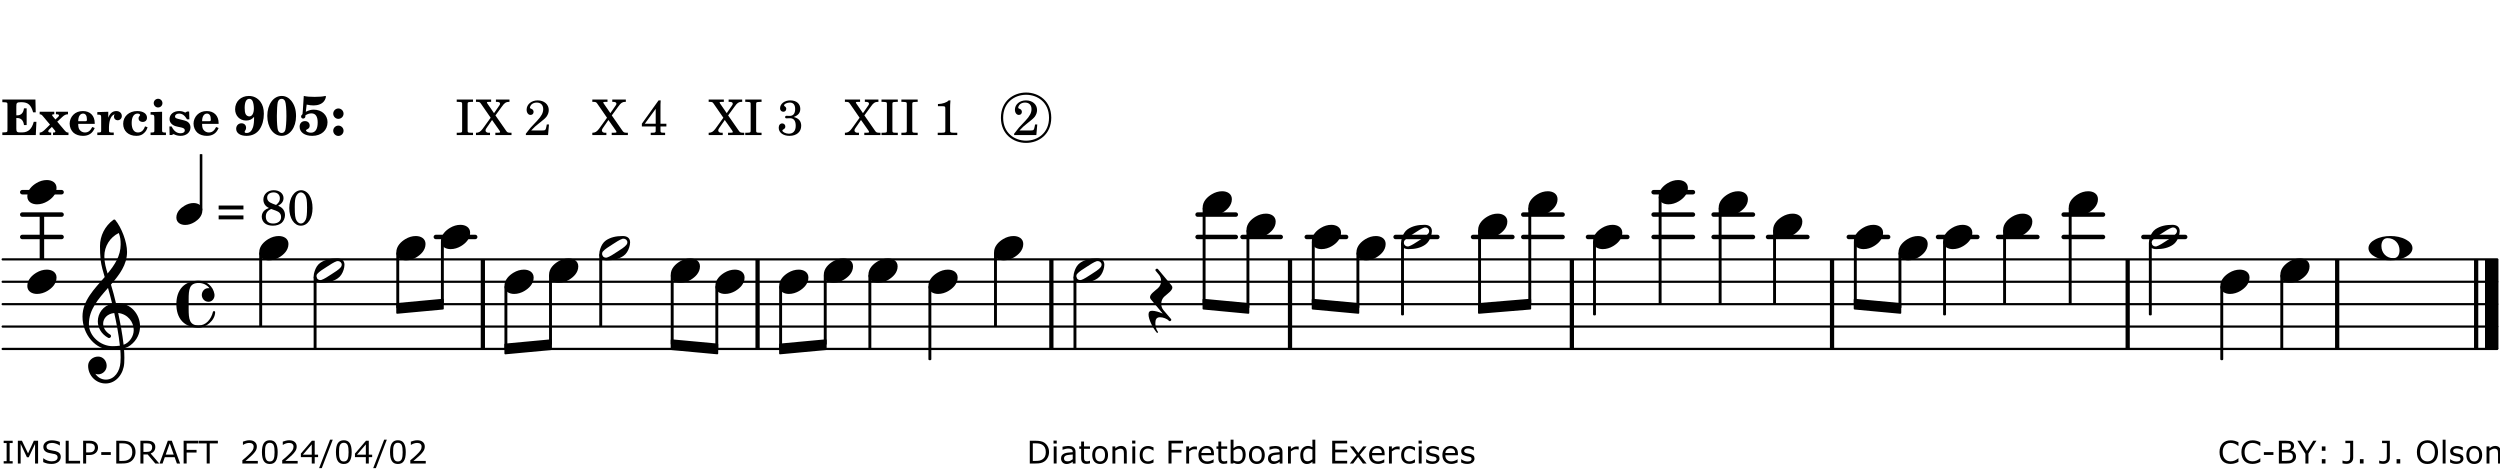 <?xml version="1.0" encoding="UTF-8"?>
<svg xmlns="http://www.w3.org/2000/svg" xmlns:xlink="http://www.w3.org/1999/xlink" width="556pt" height="105pt" viewBox="0 0 556 105" version="1.1">
<defs>
<g>
<symbol overflow="visible" id="glyph0-0">
<path style="stroke:none;" d=""/>
</symbol>
<symbol overflow="visible" id="glyph0-1">
<path style="stroke:none;" d="M 7.531 -7.906 L 0.172 -7.906 L 0.172 -7.312 L 0.344 -7.312 C 0.922 -7.312 1.141 -7.266 1.234 -7.156 C 1.312 -7.047 1.312 -7.016 1.312 -6.328 L 1.312 -1.578 C 1.312 -0.891 1.312 -0.859 1.234 -0.75 C 1.141 -0.641 0.922 -0.594 0.344 -0.594 L 0.172 -0.594 L 0.172 0 L 7.609 0 L 7.75 -2.953 L 7.156 -2.953 C 6.75 -1.359 5.922 -0.609 4.594 -0.594 L 4.266 -0.594 C 3.469 -0.562 3.281 -0.719 3.281 -1.375 L 3.281 -3.797 L 3.469 -3.797 C 4.344 -3.797 4.859 -3.234 4.984 -2.234 L 5.578 -2.234 L 5.578 -5.953 L 4.984 -5.953 C 4.859 -4.938 4.344 -4.391 3.469 -4.391 L 3.281 -4.391 L 3.281 -6.375 C 3.266 -7.141 3.422 -7.312 4.234 -7.312 L 4.531 -7.312 C 5.906 -7.281 6.562 -6.688 7.016 -5.062 L 7.594 -5.062 Z M 7.531 -7.906 "/>
</symbol>
<symbol overflow="visible" id="glyph0-2">
<path style="stroke:none;" d="M 4.047 -2.984 L 5.188 -4.047 C 5.641 -4.469 5.969 -4.625 6.438 -4.625 L 6.438 -5.188 L 3.75 -5.188 L 3.75 -4.625 L 4 -4.625 C 4.266 -4.625 4.438 -4.531 4.438 -4.375 C 4.438 -4.266 4.375 -4.156 4.203 -4 L 3.641 -3.469 L 3.016 -4.219 C 2.938 -4.328 2.906 -4.391 2.906 -4.453 C 2.906 -4.562 3.031 -4.625 3.266 -4.625 L 3.391 -4.625 L 3.391 -5.188 L 0.141 -5.188 L 0.141 -4.625 C 0.469 -4.609 0.594 -4.531 0.875 -4.188 L 2.438 -2.328 L 1.125 -1.047 C 0.719 -0.703 0.484 -0.562 0.141 -0.562 L 0.141 0 L 2.703 0 L 2.703 -0.562 L 2.562 -0.562 C 2.25 -0.562 2.047 -0.672 2.047 -0.859 C 2.047 -0.969 2.109 -1.078 2.203 -1.188 L 2.859 -1.828 L 3.5 -1.047 C 3.594 -0.953 3.625 -0.891 3.625 -0.797 C 3.625 -0.641 3.5 -0.562 3.188 -0.562 L 3.109 -0.562 L 3.109 0 L 6.547 0 L 6.547 -0.562 C 6.141 -0.562 6.031 -0.641 5.562 -1.188 Z M 4.047 -2.984 "/>
</symbol>
<symbol overflow="visible" id="glyph0-3">
<path style="stroke:none;" d="M 5.922 -2.5 L 5.922 -2.672 C 5.922 -4.297 4.906 -5.344 3.297 -5.344 C 2.406 -5.344 1.688 -5.062 1.141 -4.5 C 0.641 -3.984 0.344 -3.266 0.344 -2.547 C 0.344 -1.75 0.688 -0.969 1.234 -0.5 C 1.734 -0.078 2.469 0.172 3.312 0.172 C 4.594 0.172 5.438 -0.406 5.922 -1.578 L 5.375 -1.797 C 4.938 -0.938 4.453 -0.578 3.734 -0.578 C 3.234 -0.578 2.797 -0.828 2.516 -1.234 C 2.328 -1.531 2.25 -1.875 2.25 -2.5 Z M 2.25 -3.094 C 2.25 -4.141 2.672 -4.781 3.328 -4.781 C 3.906 -4.781 4.188 -4.312 4.188 -3.453 C 4.188 -3.188 4.125 -3.094 3.906 -3.094 Z M 2.25 -3.094 "/>
</symbol>
<symbol overflow="visible" id="glyph0-4">
<path style="stroke:none;" d="M 2.641 -5.188 L 0.203 -5.109 L 0.203 -4.547 L 0.359 -4.547 C 1.047 -4.531 1.078 -4.484 1.062 -3.484 L 1.062 -0.984 C 1.047 -0.828 1.047 -0.766 1 -0.703 C 0.922 -0.609 0.719 -0.562 0.234 -0.562 L 0.203 -0.562 L 0.203 0 L 3.859 0 L 3.859 -0.562 L 3.609 -0.562 C 2.875 -0.562 2.797 -0.625 2.797 -1.031 L 2.797 -1.797 C 2.844 -3.422 3.297 -4.422 4.078 -4.625 C 3.938 -4.422 3.906 -4.297 3.906 -4.109 C 3.906 -3.641 4.25 -3.297 4.719 -3.297 C 5.25 -3.297 5.656 -3.703 5.656 -4.234 C 5.656 -4.875 5.156 -5.344 4.453 -5.344 C 3.609 -5.344 3.016 -4.859 2.641 -3.859 Z M 2.641 -5.188 "/>
</symbol>
<symbol overflow="visible" id="glyph0-5">
<path style="stroke:none;" d="M 5.203 -1.938 C 5.047 -1.531 4.953 -1.359 4.781 -1.141 C 4.531 -0.781 4.094 -0.578 3.641 -0.578 C 2.734 -0.578 2.234 -1.344 2.234 -2.703 C 2.234 -4.016 2.719 -4.781 3.531 -4.781 C 3.859 -4.781 4.109 -4.641 4.109 -4.469 C 4.109 -4.422 4.109 -4.422 3.984 -4.266 C 3.797 -4.016 3.766 -3.938 3.766 -3.719 C 3.766 -3.25 4.141 -2.922 4.672 -2.922 C 5.25 -2.922 5.641 -3.281 5.641 -3.859 C 5.641 -4.766 4.781 -5.344 3.469 -5.344 C 1.641 -5.344 0.344 -4.156 0.344 -2.516 C 0.344 -0.906 1.516 0.172 3.281 0.172 C 4.094 0.172 4.641 -0.062 5.109 -0.578 C 5.438 -0.906 5.609 -1.234 5.766 -1.75 Z M 5.203 -1.938 "/>
</symbol>
<symbol overflow="visible" id="glyph0-6">
<path style="stroke:none;" d="M 2.875 -5.188 L 0.312 -5.109 L 0.312 -4.547 L 0.453 -4.547 C 1.125 -4.531 1.156 -4.484 1.156 -3.516 L 1.156 -0.984 C 1.156 -0.828 1.141 -0.766 1.094 -0.703 C 1.031 -0.609 0.812 -0.562 0.344 -0.562 L 0.312 -0.562 L 0.312 0 L 3.734 0 L 3.734 -0.562 L 3.672 -0.562 C 2.984 -0.562 2.875 -0.641 2.875 -1.031 Z M 2 -8.078 C 1.453 -8.078 1.016 -7.641 1.016 -7.109 C 1.016 -6.578 1.453 -6.141 1.969 -6.141 C 2.531 -6.141 2.953 -6.562 2.953 -7.109 C 2.953 -7.641 2.516 -8.078 2 -8.078 Z M 2 -8.078 "/>
</symbol>
<symbol overflow="visible" id="glyph0-7">
<path style="stroke:none;" d="M 4.812 -5.234 L 4.344 -5.234 L 3.938 -5 C 3.516 -5.234 3.109 -5.344 2.578 -5.344 C 1.344 -5.344 0.453 -4.609 0.453 -3.578 C 0.453 -3.156 0.609 -2.766 0.922 -2.484 C 1.25 -2.172 1.562 -2.016 2.281 -1.859 L 3.078 -1.688 C 3.625 -1.562 3.844 -1.375 3.844 -1.047 C 3.844 -0.656 3.484 -0.406 2.906 -0.406 C 2.062 -0.406 1.438 -0.875 0.906 -1.922 L 0.422 -1.922 L 0.469 -0.016 L 0.938 -0.016 L 1.359 -0.219 C 1.781 0.016 2.328 0.172 2.906 0.172 C 4.188 0.172 5.109 -0.609 5.109 -1.703 C 5.109 -2.156 4.938 -2.547 4.641 -2.812 C 4.344 -3.062 4.125 -3.172 3.328 -3.359 L 2.344 -3.609 C 1.812 -3.75 1.672 -3.859 1.672 -4.141 C 1.672 -4.516 2.031 -4.781 2.578 -4.781 C 3.281 -4.781 3.797 -4.406 4.344 -3.5 L 4.859 -3.5 Z M 4.812 -5.234 "/>
</symbol>
<symbol overflow="visible" id="glyph1-0">
<path style="stroke:none;" d=""/>
</symbol>
<symbol overflow="visible" id="glyph1-1">
<path style="stroke:none;" d="M 4.531 -4.047 C 4.531 -2.969 4.469 -2.344 4.297 -1.766 C 4 -0.875 3.547 -0.469 2.844 -0.469 C 2.578 -0.469 2.438 -0.547 2.438 -0.719 C 2.438 -0.781 2.453 -0.859 2.516 -0.938 C 2.734 -1.297 2.75 -1.359 2.75 -1.641 C 2.75 -2.219 2.344 -2.625 1.719 -2.625 C 1.047 -2.625 0.547 -2.109 0.547 -1.406 C 0.547 -0.438 1.453 0.172 2.844 0.172 C 4.109 0.172 5.125 -0.344 5.781 -1.312 C 6.375 -2.219 6.703 -3.391 6.703 -4.75 C 6.703 -5.875 6.453 -6.719 5.938 -7.422 C 5.312 -8.25 4.422 -8.703 3.375 -8.703 C 1.594 -8.703 0.312 -7.469 0.312 -5.75 C 0.312 -4.297 1.344 -3.234 2.75 -3.234 C 3.5 -3.234 4.016 -3.469 4.531 -4.047 Z M 3.484 -8.062 C 3.797 -8.062 4.062 -7.875 4.219 -7.516 C 4.375 -7.156 4.484 -6.5 4.484 -5.922 C 4.484 -4.844 4.094 -4.156 3.469 -4.156 C 3.125 -4.156 2.797 -4.359 2.641 -4.688 C 2.5 -5 2.438 -5.422 2.438 -6.031 C 2.438 -7.375 2.797 -8.062 3.484 -8.062 Z M 3.484 -8.062 "/>
</symbol>
<symbol overflow="visible" id="glyph1-2">
<path style="stroke:none;" d="M 3.531 -8.703 C 1.688 -8.703 0.328 -6.828 0.328 -4.266 C 0.328 -1.703 1.688 0.172 3.531 0.172 C 5.344 0.172 6.719 -1.703 6.719 -4.203 C 6.719 -5.656 6.375 -6.719 5.656 -7.641 C 5.078 -8.344 4.359 -8.703 3.531 -8.703 Z M 3.516 -8.062 C 3.891 -8.062 4.188 -7.844 4.312 -7.453 C 4.469 -7.047 4.578 -5.75 4.578 -4.234 C 4.578 -2.969 4.469 -1.641 4.359 -1.219 C 4.234 -0.719 3.938 -0.469 3.516 -0.469 C 3.141 -0.469 2.859 -0.672 2.703 -1.078 C 2.547 -1.484 2.453 -2.797 2.453 -4.266 C 2.453 -5.562 2.547 -6.906 2.656 -7.312 C 2.797 -7.812 3.094 -8.062 3.516 -8.062 Z M 3.516 -8.062 "/>
</symbol>
<symbol overflow="visible" id="glyph1-3">
<path style="stroke:none;" d="M 1.016 -4.672 C 0.734 -4.375 0.703 -4.312 0.703 -4.125 C 0.703 -3.859 0.891 -3.672 1.156 -3.672 C 1.422 -3.672 1.656 -3.891 1.656 -4.156 C 1.656 -4.203 1.641 -4.281 1.641 -4.359 C 2.016 -4.656 2.484 -4.828 3 -4.828 C 3.922 -4.828 4.391 -4.141 4.391 -2.812 C 4.391 -1.312 3.859 -0.531 2.875 -0.531 C 2.328 -0.531 1.797 -0.781 1.797 -1.047 C 1.797 -1.125 1.828 -1.156 1.938 -1.219 C 2.438 -1.453 2.609 -1.688 2.609 -2.109 C 2.609 -2.719 2.188 -3.109 1.562 -3.109 C 0.844 -3.109 0.375 -2.625 0.375 -1.859 C 0.375 -0.625 1.484 0.172 3.188 0.172 C 5.203 0.172 6.578 -1.062 6.578 -2.875 C 6.578 -4.469 5.281 -5.656 3.516 -5.656 C 2.938 -5.656 2.562 -5.562 1.75 -5.188 L 1.938 -6.781 C 2.516 -6.656 3 -6.594 3.484 -6.594 C 4.5 -6.594 5.344 -6.938 5.797 -7.531 C 6.031 -7.844 6.219 -8.297 6.219 -8.578 C 6.219 -8.656 6.188 -8.703 6.125 -8.703 C 6.078 -8.703 6 -8.688 5.922 -8.672 C 5.484 -8.562 4.688 -8.5 3.703 -8.5 C 2.672 -8.5 2.047 -8.547 1.297 -8.703 C 1.234 -7.672 1.234 -7.578 1.094 -5.562 Z M 1.016 -4.672 "/>
</symbol>
<symbol overflow="visible" id="glyph1-4">
<path style="stroke:none;" d="M 1.844 -2.109 C 1.219 -2.109 0.703 -1.594 0.703 -0.969 C 0.703 -0.344 1.219 0.188 1.828 0.188 C 2.484 0.188 3 -0.312 3 -0.969 C 3 -1.594 2.484 -2.109 1.844 -2.109 Z M 1.844 -5.922 C 1.219 -5.922 0.703 -5.391 0.703 -4.766 C 0.703 -4.141 1.219 -3.609 1.828 -3.609 C 2.484 -3.609 3 -4.125 3 -4.766 C 3 -5.391 2.484 -5.922 1.844 -5.922 Z M 1.844 -5.922 "/>
</symbol>
<symbol overflow="visible" id="glyph2-0">
<path style="stroke:none;" d=""/>
</symbol>
<symbol overflow="visible" id="glyph2-1">
<path style="stroke:none;" d=""/>
</symbol>
<symbol overflow="visible" id="glyph2-2">
<path style="stroke:none;" d="M 0.422 -7.391 L 0.641 -7.391 C 1.266 -7.375 1.469 -7.344 1.562 -7.234 C 1.625 -7.141 1.625 -7.109 1.625 -6.562 L 1.625 -1.344 C 1.625 -0.797 1.625 -0.766 1.562 -0.672 C 1.469 -0.562 1.266 -0.516 0.641 -0.516 L 0.422 -0.516 L 0.422 0 L 4.047 0 L 4.047 -0.516 L 3.828 -0.516 C 3.203 -0.516 3 -0.547 2.906 -0.672 C 2.844 -0.766 2.844 -0.781 2.844 -1.344 L 2.844 -6.562 C 2.844 -7.125 2.844 -7.141 2.906 -7.234 C 3 -7.344 3.203 -7.375 3.828 -7.391 L 4.047 -7.391 L 4.047 -7.906 L 0.422 -7.906 Z M 0.422 -7.391 "/>
</symbol>
<symbol overflow="visible" id="glyph2-3">
<path style="stroke:none;" d="M 4.266 -4.375 L 5.719 -6.359 C 6.281 -7.156 6.609 -7.375 7.219 -7.391 L 7.391 -7.391 L 7.391 -7.906 L 4.375 -7.906 L 4.375 -7.391 L 4.531 -7.391 C 5.062 -7.391 5.297 -7.266 5.297 -6.969 C 5.297 -6.844 5.25 -6.766 5.141 -6.594 L 3.953 -4.875 L 2.5 -6.984 C 2.422 -7.094 2.375 -7.203 2.375 -7.25 C 2.375 -7.359 2.469 -7.391 2.906 -7.391 L 3.312 -7.391 L 3.312 -7.906 L -0.062 -7.906 L -0.062 -7.391 L 0.125 -7.391 C 0.719 -7.375 0.797 -7.344 1.047 -6.984 L 3.203 -3.859 L 1.422 -1.391 C 0.938 -0.75 0.562 -0.531 -0.016 -0.516 L -0.062 -0.516 L -0.062 0 L 3.062 0 L 3.062 -0.516 L 2.781 -0.516 C 2.344 -0.516 2.062 -0.719 2.062 -1.047 C 2.062 -1.188 2.141 -1.359 2.25 -1.516 L 3.516 -3.359 L 5.141 -1.047 C 5.25 -0.922 5.297 -0.797 5.297 -0.719 C 5.297 -0.531 5.25 -0.531 4.562 -0.516 L 4.25 -0.516 L 4.25 0 L 7.844 0 L 7.844 -0.516 L 7.719 -0.516 C 6.984 -0.531 6.906 -0.562 6.562 -1.078 Z M 4.266 -4.375 "/>
</symbol>
<symbol overflow="visible" id="glyph2-4">
<path style="stroke:none;" d="M 5.531 -2.359 L 5.047 -2.359 L 4.938 -1.812 C 4.797 -1.094 4.703 -1.031 4.031 -1.031 L 1.578 -1.031 C 2.328 -1.812 2.578 -2.047 3.281 -2.594 C 4.281 -3.359 4.703 -3.75 4.969 -4.078 C 5.312 -4.562 5.484 -5.031 5.484 -5.578 C 5.484 -6.828 4.453 -7.719 3.016 -7.719 C 1.625 -7.719 0.562 -6.828 0.562 -5.656 C 0.562 -4.969 0.922 -4.484 1.438 -4.484 C 1.844 -4.484 2.109 -4.766 2.109 -5.156 C 2.109 -5.438 1.953 -5.688 1.734 -5.781 C 1.328 -5.953 1.297 -5.969 1.297 -6.109 C 1.297 -6.281 1.406 -6.531 1.562 -6.719 C 1.844 -7.047 2.297 -7.234 2.797 -7.234 C 3.719 -7.234 4.25 -6.688 4.25 -5.766 C 4.25 -4.953 3.859 -4.219 2.953 -3.25 C 2.141 -2.406 1.641 -1.859 1.453 -1.656 C 1.062 -1.188 0.859 -0.938 0.391 -0.312 L 0.391 0 L 5.328 0 Z M 5.531 -2.359 "/>
</symbol>
<symbol overflow="visible" id="glyph2-5">
<path style="stroke:none;" d="M 4.031 -7.719 L 0.312 -2.531 L 0.312 -1.922 L 3.391 -1.922 L 3.391 -1.344 C 3.391 -0.781 3.391 -0.766 3.312 -0.672 C 3.234 -0.547 3.016 -0.516 2.406 -0.516 L 2.281 -0.516 L 2.281 0 L 5.484 0 L 5.484 -0.516 L 5.438 -0.516 C 4.812 -0.516 4.594 -0.547 4.516 -0.672 C 4.453 -0.766 4.453 -0.781 4.453 -1.344 L 4.453 -1.922 L 5.766 -1.922 L 5.766 -2.531 L 4.453 -2.531 L 4.453 -5.516 C 4.453 -6.891 4.453 -6.922 4.5 -7.719 Z M 3.391 -2.531 L 0.969 -2.531 L 3.391 -5.844 Z M 3.391 -2.531 "/>
</symbol>
<symbol overflow="visible" id="glyph2-6">
<path style="stroke:none;" d="M 3.797 -4.031 C 4.781 -4.391 5.25 -4.953 5.25 -5.828 C 5.25 -6.984 4.375 -7.719 3.016 -7.719 C 1.734 -7.719 0.75 -6.953 0.75 -5.953 C 0.75 -5.516 1.047 -5.188 1.484 -5.188 C 1.859 -5.188 2.125 -5.453 2.125 -5.844 C 2.125 -6.094 2.031 -6.234 1.781 -6.406 C 1.672 -6.484 1.641 -6.531 1.641 -6.609 C 1.641 -6.906 2.281 -7.234 2.906 -7.234 C 3.688 -7.234 4.109 -6.75 4.109 -5.812 C 4.109 -4.797 3.688 -4.266 2.906 -4.266 C 2.812 -4.266 2.625 -4.266 2.469 -4.281 C 2.375 -4.297 2.297 -4.297 2.219 -4.297 C 2 -4.297 1.875 -4.188 1.875 -4 C 1.875 -3.812 1.984 -3.719 2.219 -3.719 C 2.297 -3.719 2.375 -3.719 2.469 -3.734 C 2.688 -3.75 2.875 -3.75 2.984 -3.75 C 3.797 -3.75 4.234 -3.172 4.234 -2.078 C 4.234 -0.938 3.688 -0.312 2.703 -0.312 C 2.016 -0.312 1.266 -0.672 1.266 -1.016 C 1.266 -1.125 1.297 -1.141 1.5 -1.266 C 1.812 -1.453 1.922 -1.625 1.922 -1.906 C 1.922 -2.297 1.625 -2.594 1.234 -2.594 C 0.766 -2.594 0.453 -2.219 0.453 -1.625 C 0.453 -0.562 1.438 0.172 2.844 0.172 C 4.422 0.172 5.453 -0.719 5.453 -2.062 C 5.453 -3.094 4.922 -3.719 3.797 -4.031 Z M 3.797 -4.031 "/>
</symbol>
<symbol overflow="visible" id="glyph2-7">
<path style="stroke:none;" d="M 3.531 -7.719 C 3.156 -7.266 2.141 -6.922 1.141 -6.906 L 1.141 -6.422 L 2.109 -6.422 C 2.734 -6.422 2.797 -6.359 2.781 -5.734 L 2.781 -1.344 C 2.781 -0.781 2.781 -0.766 2.719 -0.672 C 2.625 -0.562 2.422 -0.516 1.812 -0.516 L 1.094 -0.516 L 1.094 0 L 5.438 0 L 5.438 -0.516 L 4.828 -0.516 C 4.219 -0.516 4.016 -0.562 3.922 -0.672 C 3.844 -0.766 3.844 -0.781 3.844 -1.344 L 3.844 -5.875 C 3.844 -6.484 3.859 -7 3.922 -7.719 Z M 3.531 -7.719 "/>
</symbol>
<symbol overflow="visible" id="glyph2-8">
<path style="stroke:none;" d="M 0.562 -1.234 L 6.078 -1.234 L 6.078 -2.109 L 0.562 -2.109 Z M 0.562 -3.438 L 6.078 -3.438 L 6.078 -4.312 L 0.562 -4.312 Z M 0.562 -3.438 "/>
</symbol>
<symbol overflow="visible" id="glyph2-9">
<path style="stroke:none;" d="M 4.094 -4.266 C 4.906 -4.703 5.297 -5.25 5.297 -5.969 C 5.297 -6.984 4.391 -7.719 3.125 -7.719 C 1.781 -7.719 0.812 -6.828 0.812 -5.625 C 0.812 -5.141 0.984 -4.656 1.297 -4.312 C 1.484 -4.094 1.656 -3.969 2.047 -3.766 C 1.562 -3.578 1.359 -3.469 1.125 -3.281 C 0.688 -2.922 0.453 -2.406 0.453 -1.844 C 0.453 -1.234 0.75 -0.641 1.203 -0.312 C 1.625 0 2.219 0.172 2.922 0.172 C 3.734 0.172 4.422 -0.062 4.875 -0.453 C 5.328 -0.859 5.625 -1.531 5.625 -2.203 C 5.625 -2.828 5.375 -3.391 4.922 -3.781 C 4.703 -3.969 4.516 -4.078 4.094 -4.266 Z M 2.922 -4.703 C 2.031 -5.031 1.656 -5.438 1.656 -6.078 C 1.656 -6.781 2.219 -7.234 3.094 -7.234 C 3.938 -7.234 4.484 -6.703 4.484 -5.906 C 4.484 -5.328 4.266 -4.969 3.641 -4.438 Z M 3.562 -3.188 C 4.391 -2.891 4.75 -2.469 4.75 -1.734 C 4.75 -0.859 4.047 -0.312 2.984 -0.312 C 1.953 -0.312 1.359 -0.859 1.359 -1.844 C 1.359 -2.656 1.703 -3.156 2.547 -3.547 Z M 3.562 -3.188 "/>
</symbol>
<symbol overflow="visible" id="glyph2-10">
<path style="stroke:none;" d="M 3.109 -7.719 C 1.578 -7.719 0.453 -6.047 0.453 -3.75 C 0.453 -1.484 1.547 0.172 3.016 0.172 C 4.562 0.172 5.625 -1.438 5.625 -3.719 C 5.625 -4.875 5.391 -5.844 4.922 -6.594 C 4.5 -7.281 3.797 -7.719 3.109 -7.719 Z M 3.031 -7.234 C 3.391 -7.234 3.75 -7 4.016 -6.562 C 4.297 -6.047 4.406 -5.422 4.406 -3.922 C 4.406 -2.375 4.328 -1.656 4.109 -1.172 C 3.859 -0.641 3.469 -0.312 3.047 -0.312 C 2.672 -0.312 2.328 -0.547 2.062 -0.984 C 1.766 -1.5 1.672 -2.172 1.672 -3.969 C 1.672 -5.25 1.75 -5.891 1.969 -6.375 C 2.219 -6.922 2.625 -7.234 3.031 -7.234 Z M 3.031 -7.234 "/>
</symbol>
<symbol overflow="visible" id="glyph3-0">
<path style="stroke:none;" d="M 1 0 L 8.969 0 L 8.969 -10.625 L 1 -10.625 Z M 1.984 -1 L 1.984 -9.625 L 7.969 -9.625 L 7.969 -1 Z M 1.984 -1 "/>
</symbol>
<symbol overflow="visible" id="glyph3-1">
<path style="stroke:none;" d="M 4.344 -2.703 C 3.531 -2.703 2.734 -2.453 2.031 -2.031 C 1.094 -1.469 0 -0.484 0 0.938 C 0 2.156 1.062 2.703 2.156 2.703 C 2.969 2.703 3.766 2.453 4.469 2.031 C 5.406 1.469 6.5 0.484 6.5 -0.938 C 6.5 -2.156 5.438 -2.703 4.344 -2.703 Z M 4.344 -2.703 "/>
</symbol>
<symbol overflow="visible" id="glyph3-2">
<path style="stroke:none;" d="M 6.25 -1.297 C 6.25 -1.094 6.172 -0.891 6.031 -0.734 C 5.641 -0.234 4.703 0.344 3.969 0.812 C 3.234 1.297 2.312 1.906 1.688 2.094 C 1.609 2.109 1.531 2.109 1.453 2.109 C 1.031 2.109 0.625 1.766 0.625 1.297 C 0.625 1.094 0.672 0.891 0.812 0.734 C 1.219 0.234 2.156 -0.344 2.891 -0.812 C 3.625 -1.297 4.562 -1.906 5.172 -2.094 C 5.266 -2.109 5.344 -2.109 5.422 -2.109 C 5.844 -2.109 6.25 -1.766 6.25 -1.297 Z M 5.219 -2.703 C 3.75 -2.703 2.531 -2.438 1.469 -1.719 C 0.844 -1.281 0.453 -0.578 0.219 0.156 C 0.094 0.516 0 0.922 0 1.297 C 0 2.297 0.734 2.703 1.656 2.703 C 3.125 2.703 4.328 2.438 5.375 1.719 C 6.016 1.281 6.422 0.578 6.656 -0.156 C 6.766 -0.516 6.859 -0.922 6.859 -1.297 C 6.859 -2.297 6.141 -2.703 5.219 -2.703 Z M 5.219 -2.703 "/>
</symbol>
<symbol overflow="visible" id="glyph3-3">
<path style="stroke:none;" d="M 4.25 -2.234 C 5.781 -2.234 6.906 -1.062 6.906 0.484 C 6.906 1.375 6.531 2.234 5.531 2.234 C 4 2.234 2.875 1.062 2.875 -0.484 C 2.875 -1.375 3.25 -2.234 4.25 -2.234 Z M 9.781 0 C 9.781 -0.859 9.109 -1.5 8.344 -1.906 C 7.297 -2.484 6.078 -2.703 4.875 -2.703 C 3.688 -2.703 2.484 -2.484 1.438 -1.906 C 0.672 -1.5 0 -0.859 0 0 C 0 0.859 0.672 1.5 1.438 1.906 C 2.484 2.484 3.688 2.703 4.875 2.703 C 6.078 2.703 7.297 2.484 8.344 1.906 C 9.109 1.5 9.781 0.859 9.781 0 Z M 9.781 0 "/>
</symbol>
<symbol overflow="visible" id="glyph3-4">
<path style="stroke:none;" d="M 7.156 -0.531 C 7.891 -0.531 8.484 -1.172 8.484 -1.969 C 8.484 -2.047 8.484 -2.156 8.469 -2.25 C 8.172 -3.969 6.719 -5.219 4.984 -5.219 C 3.625 -5.219 2.25 -4.828 1.312 -3.844 C 0.344 -2.828 0 -1.422 0 0 C 0 1.422 0.344 2.828 1.312 3.844 C 2.25 4.828 3.625 5.234 4.984 5.234 C 6.531 5.234 8.625 3.641 8.625 1.766 C 8.625 1.609 8.484 1.531 8.359 1.531 C 8.266 1.531 8.172 1.594 8.125 1.734 C 7.75 3.344 6.578 4.734 4.984 4.734 C 2.875 4.734 2.734 3.266 2.734 1.016 L 2.734 -1.016 C 2.734 -3.266 2.875 -4.719 4.984 -4.719 C 5.938 -4.719 6.812 -4.281 7.375 -3.547 C 7.266 -3.562 7.172 -3.562 7.094 -3.562 C 6.203 -3.562 5.656 -2.781 5.656 -2.031 C 5.656 -1.375 6.172 -0.531 7.156 -0.531 Z M 7.156 -0.531 "/>
</symbol>
<symbol overflow="visible" id="glyph3-5">
<path style="stroke:none;" d="M 5.297 12.656 L 5.312 11.797 L 5.234 11.797 C 4.266 11.797 3.422 11.281 2.906 10.5 C 3.109 10.578 3.312 10.625 3.531 10.625 C 4.562 10.625 5.422 9.766 5.422 8.719 C 5.422 7.609 4.609 6.672 3.531 6.672 C 2.344 6.672 1.297 7.562 1.297 8.719 C 1.297 10.891 3.031 12.656 5.172 12.656 Z M 9.188 4.047 C 8.906 1.594 8.469 -0.703 7.984 -3.016 C 10.125 -2.781 11.438 -1.016 11.438 0.781 C 11.438 2.156 10.531 3.562 9.188 4.047 Z M 1.469 -0.562 C 1.469 -3.75 3.578 -6.172 5.719 -8.594 C 6.062 -7.438 6.359 -6.25 6.641 -5.094 C 4.609 -4.641 3.453 -2.922 3.453 -1.172 C 3.453 0.219 4.188 1.656 5.781 2.516 C 5.844 2.531 5.891 2.547 5.953 2.547 C 6.203 2.547 6.391 2.328 6.391 2.109 C 6.391 2.016 6.359 1.906 6.25 1.812 C 5.141 1.172 4.641 0.234 4.641 -0.641 C 4.641 -1.797 5.531 -2.844 7.109 -3.016 C 7.625 -0.641 8.094 1.719 8.359 4.25 C 7.828 4.328 7.297 4.359 6.734 4.359 C 4.047 4.359 1.469 2.125 1.469 -0.562 Z M 6.672 5.219 C 7.297 5.219 7.875 5.156 8.453 5.062 C 8.5 5.672 8.531 6.281 8.531 6.891 C 8.531 7.25 8.5 7.625 8.484 7.984 C 8.359 9.953 7.172 11.75 5.312 11.797 L 5.297 12.656 C 7.562 12.594 9.188 10.484 9.328 8.109 C 9.344 7.734 9.359 7.328 9.359 6.953 C 9.359 6.25 9.328 5.562 9.266 4.859 C 9.781 4.703 10.281 4.484 10.719 4.141 C 12.188 3.031 12.844 1.469 12.844 -0.047 C 12.844 -2.688 10.844 -5.234 7.75 -5.234 C 7.672 -5.234 7.562 -5.219 7.484 -5.219 C 7.156 -6.594 6.797 -7.984 6.375 -9.344 C 8.25 -11.516 9.953 -13.75 9.953 -16.594 C 9.953 -18.844 8.719 -22.047 7.312 -23.734 C 7.188 -23.828 7.031 -23.828 6.906 -23.734 C 5.047 -22.375 3.938 -20.203 3.938 -17.906 C 3.938 -16.875 3.969 -15.844 4.078 -14.797 C 4.25 -13.5 4.609 -12.25 4.984 -11.016 C 2.656 -8.328 0.047 -5.75 0.047 -2.234 C 0.047 1.797 2.922 5.219 6.672 5.219 Z M 8.531 -18.25 C 8.531 -15.734 7.219 -13.719 5.625 -11.797 C 5.266 -13.016 4.906 -14.188 4.906 -15.656 C 4.906 -17.844 6.156 -19.859 8.125 -20.812 C 8.453 -19.828 8.531 -19.344 8.531 -18.25 Z M 8.531 -18.25 "/>
</symbol>
<symbol overflow="visible" id="glyph3-6">
<path style="stroke:none;" d="M -0.453 2.312 C -0.453 3.391 0.484 5.266 1.375 6.328 C 1.516 6.5 1.75 6.281 1.609 6.109 C 1.281 5.719 1.062 4.938 1.062 4.25 C 1.062 3.422 1.297 2.906 2.109 2.906 C 2.781 2.906 3.688 3.25 4.047 3.672 C 4.109 3.75 4.203 3.781 4.281 3.781 C 4.438 3.781 4.609 3.641 4.609 3.469 C 4.609 3.406 4.578 3.328 4.516 3.266 L 2.844 1.297 C 2.516 0.891 2.375 0.391 2.375 -0.078 C 2.375 -0.703 2.609 -1.297 3.109 -1.734 C 3.844 -2.391 4.844 -3.031 4.844 -3.703 C 4.844 -3.859 4.781 -4.031 4.641 -4.203 L 1.641 -7.797 C 1.578 -7.875 1.5 -7.891 1.422 -7.891 C 1.25 -7.891 1.078 -7.766 1.078 -7.594 C 1.078 -7.531 1.094 -7.453 1.156 -7.391 L 1.859 -6.547 C 2.188 -6.156 2.344 -5.656 2.344 -5.172 C 2.344 -4.562 2.109 -3.969 1.609 -3.531 C 0.875 -2.875 -0.125 -2.234 -0.125 -1.547 C -0.125 -1.391 -0.062 -1.234 0.078 -1.062 L 2.703 2.094 C 1.891 1.734 1 1.469 0.344 1.469 C -0.234 1.469 -0.453 1.75 -0.453 2.312 Z M -0.453 2.312 "/>
</symbol>
<symbol overflow="visible" id="glyph4-0">
<path style="stroke:none;" d="M 0.891 0 L 7.984 0 L 7.984 -9.453 L 0.891 -9.453 Z M 1.781 -0.891 L 1.781 -8.578 L 7.094 -8.578 L 7.094 -0.891 Z M 1.781 -0.891 "/>
</symbol>
<symbol overflow="visible" id="glyph4-1">
<path style="stroke:none;" d="M 3.812 -2.438 C 3.109 -2.438 2.406 -2.203 1.797 -1.828 C 0.953 -1.328 0 -0.469 0 0.797 C 0 1.922 0.953 2.438 1.969 2.438 C 2.688 2.438 3.375 2.203 4 1.828 C 4.828 1.328 5.781 0.469 5.781 -0.797 C 5.781 -1.922 4.828 -2.438 3.812 -2.438 Z M 3.812 -2.438 "/>
</symbol>
<symbol overflow="visible" id="glyph5-0">
<path style="stroke:none;" d="M 0.875 0 L 0.875 -5.234 L 6.094 -5.234 L 6.094 0 Z M 1.312 -0.438 L 5.656 -0.438 L 5.656 -4.797 L 1.312 -4.797 Z M 1.312 -0.438 "/>
</symbol>
<symbol overflow="visible" id="glyph5-1">
<path style="stroke:none;" d="M 2.469 0 L 0.469 0 L 0.469 -0.516 L 1.125 -0.516 L 1.125 -4.547 L 0.469 -4.547 L 0.469 -5.062 L 2.469 -5.062 L 2.469 -4.547 L 1.797 -4.547 L 1.797 -0.516 L 2.469 -0.516 Z M 2.469 0 "/>
</symbol>
<symbol overflow="visible" id="glyph5-2">
<path style="stroke:none;" d="M 5.188 0 L 4.516 0 L 4.516 -4.359 L 3.109 -1.391 L 2.703 -1.391 L 1.312 -4.359 L 1.312 0 L 0.688 0 L 0.688 -5.062 L 1.594 -5.062 L 2.953 -2.25 L 4.25 -5.062 L 5.188 -5.062 Z M 5.188 0 "/>
</symbol>
<symbol overflow="visible" id="glyph5-3">
<path style="stroke:none;" d="M 4.359 -1.453 C 4.359 -1.254 4.312 -1.055 4.219 -0.859 C 4.133 -0.672 4.008 -0.508 3.844 -0.375 C 3.656 -0.227 3.441 -0.113 3.203 -0.031 C 2.961 0.051 2.672 0.094 2.328 0.094 C 1.961 0.094 1.633 0.062 1.344 0 C 1.051 -0.07 0.754 -0.176 0.453 -0.312 L 0.453 -1.156 L 0.5 -1.156 C 0.758 -0.945 1.055 -0.781 1.391 -0.656 C 1.723 -0.539 2.039 -0.484 2.344 -0.484 C 2.758 -0.484 3.082 -0.562 3.312 -0.719 C 3.539 -0.875 3.656 -1.082 3.656 -1.344 C 3.656 -1.57 3.598 -1.738 3.484 -1.844 C 3.379 -1.945 3.219 -2.031 3 -2.094 C 2.82 -2.145 2.633 -2.18 2.438 -2.203 C 2.238 -2.234 2.031 -2.273 1.812 -2.328 C 1.363 -2.422 1.031 -2.582 0.812 -2.812 C 0.594 -3.039 0.484 -3.336 0.484 -3.703 C 0.484 -4.129 0.66 -4.477 1.016 -4.75 C 1.379 -5.02 1.836 -5.156 2.391 -5.156 C 2.742 -5.156 3.066 -5.117 3.359 -5.047 C 3.66 -4.984 3.926 -4.898 4.156 -4.797 L 4.156 -4.016 L 4.109 -4.016 C 3.922 -4.172 3.664 -4.301 3.344 -4.406 C 3.031 -4.52 2.711 -4.578 2.391 -4.578 C 2.023 -4.578 1.734 -4.5 1.516 -4.344 C 1.297 -4.195 1.188 -4.008 1.188 -3.781 C 1.188 -3.562 1.238 -3.391 1.344 -3.266 C 1.457 -3.148 1.648 -3.062 1.922 -3 C 2.066 -2.969 2.273 -2.926 2.547 -2.875 C 2.816 -2.832 3.039 -2.789 3.219 -2.75 C 3.602 -2.645 3.891 -2.488 4.078 -2.281 C 4.266 -2.082 4.359 -1.805 4.359 -1.453 Z M 4.359 -1.453 "/>
</symbol>
<symbol overflow="visible" id="glyph5-4">
<path style="stroke:none;" d="M 3.891 0 L 0.688 0 L 0.688 -5.062 L 1.359 -5.062 L 1.359 -0.594 L 3.891 -0.594 Z M 3.891 0 "/>
</symbol>
<symbol overflow="visible" id="glyph5-5">
<path style="stroke:none;" d="M 4 -3.531 C 4 -3.312 3.957 -3.102 3.875 -2.906 C 3.801 -2.719 3.691 -2.551 3.547 -2.406 C 3.367 -2.238 3.16 -2.109 2.922 -2.016 C 2.691 -1.93 2.395 -1.891 2.031 -1.891 L 1.359 -1.891 L 1.359 0 L 0.688 0 L 0.688 -5.062 L 2.062 -5.062 C 2.363 -5.062 2.617 -5.035 2.828 -4.984 C 3.035 -4.93 3.223 -4.852 3.391 -4.75 C 3.578 -4.625 3.723 -4.461 3.828 -4.266 C 3.941 -4.078 4 -3.832 4 -3.531 Z M 3.297 -3.516 C 3.297 -3.691 3.266 -3.844 3.203 -3.969 C 3.141 -4.102 3.047 -4.211 2.922 -4.297 C 2.816 -4.359 2.691 -4.406 2.547 -4.438 C 2.41 -4.469 2.234 -4.484 2.016 -4.484 L 1.359 -4.484 L 1.359 -2.469 L 1.922 -2.469 C 2.191 -2.469 2.41 -2.488 2.578 -2.531 C 2.754 -2.582 2.895 -2.66 3 -2.766 C 3.102 -2.879 3.176 -2.992 3.219 -3.109 C 3.27 -3.234 3.297 -3.367 3.297 -3.516 Z M 3.297 -3.516 "/>
</symbol>
<symbol overflow="visible" id="glyph5-6">
<path style="stroke:none;" d="M 2.641 -1.906 L 0.516 -1.906 L 0.516 -2.531 L 2.641 -2.531 Z M 2.641 -1.906 "/>
</symbol>
<symbol overflow="visible" id="glyph5-7">
<path style="stroke:none;" d="M 4.969 -2.531 C 4.969 -2.07 4.863 -1.656 4.656 -1.281 C 4.457 -0.906 4.191 -0.613 3.859 -0.406 C 3.629 -0.258 3.367 -0.156 3.078 -0.094 C 2.797 -0.031 2.422 0 1.953 0 L 0.688 0 L 0.688 -5.062 L 1.953 -5.062 C 2.441 -5.062 2.832 -5.023 3.125 -4.953 C 3.414 -4.891 3.66 -4.797 3.859 -4.672 C 4.203 -4.453 4.473 -4.16 4.672 -3.797 C 4.867 -3.441 4.969 -3.02 4.969 -2.531 Z M 4.25 -2.531 C 4.25 -2.938 4.18 -3.273 4.047 -3.547 C 3.91 -3.816 3.707 -4.031 3.438 -4.188 C 3.227 -4.301 3.008 -4.379 2.781 -4.422 C 2.562 -4.461 2.297 -4.484 1.984 -4.484 L 1.359 -4.484 L 1.359 -0.578 L 1.984 -0.578 C 2.305 -0.578 2.586 -0.598 2.828 -0.641 C 3.078 -0.691 3.301 -0.785 3.5 -0.922 C 3.75 -1.078 3.938 -1.285 4.062 -1.547 C 4.188 -1.816 4.25 -2.145 4.25 -2.531 Z M 4.25 -2.531 "/>
</symbol>
<symbol overflow="visible" id="glyph5-8">
<path style="stroke:none;" d="M 4.875 0 L 4 0 L 2.297 -2.016 L 1.359 -2.016 L 1.359 0 L 0.688 0 L 0.688 -5.062 L 2.094 -5.062 C 2.406 -5.062 2.66 -5.039 2.859 -5 C 3.066 -4.969 3.254 -4.898 3.422 -4.797 C 3.598 -4.68 3.738 -4.535 3.844 -4.359 C 3.945 -4.18 4 -3.957 4 -3.688 C 4 -3.32 3.906 -3.016 3.719 -2.766 C 3.539 -2.523 3.289 -2.344 2.969 -2.219 Z M 3.297 -3.641 C 3.297 -3.785 3.27 -3.914 3.219 -4.031 C 3.164 -4.145 3.082 -4.238 2.969 -4.312 C 2.875 -4.375 2.758 -4.414 2.625 -4.438 C 2.488 -4.469 2.328 -4.484 2.141 -4.484 L 1.359 -4.484 L 1.359 -2.578 L 2.031 -2.578 C 2.25 -2.578 2.438 -2.594 2.594 -2.625 C 2.75 -2.664 2.883 -2.738 3 -2.844 C 3.102 -2.938 3.176 -3.047 3.219 -3.172 C 3.27 -3.297 3.297 -3.453 3.297 -3.641 Z M 3.297 -3.641 "/>
</symbol>
<symbol overflow="visible" id="glyph5-9">
<path style="stroke:none;" d="M 4.672 0 L 3.953 0 L 3.453 -1.406 L 1.266 -1.406 L 0.766 0 L 0.094 0 L 1.938 -5.062 L 2.828 -5.062 Z M 3.25 -1.984 L 2.359 -4.484 L 1.469 -1.984 Z M 3.25 -1.984 "/>
</symbol>
<symbol overflow="visible" id="glyph5-10">
<path style="stroke:none;" d="M 3.922 -4.469 L 1.359 -4.469 L 1.359 -3.031 L 3.562 -3.031 L 3.562 -2.438 L 1.359 -2.438 L 1.359 0 L 0.688 0 L 0.688 -5.062 L 3.922 -5.062 Z M 3.922 -4.469 "/>
</symbol>
<symbol overflow="visible" id="glyph5-11">
<path style="stroke:none;" d="M 4.297 -4.469 L 2.484 -4.469 L 2.484 0 L 1.812 0 L 1.812 -4.469 L 0 -4.469 L 0 -5.062 L 4.297 -5.062 Z M 4.297 -4.469 "/>
</symbol>
<symbol overflow="visible" id="glyph5-12">
<path style="stroke:none;" d=""/>
</symbol>
<symbol overflow="visible" id="glyph5-13">
<path style="stroke:none;" d="M 3.984 0 L 0.547 0 L 0.547 -0.719 C 0.785 -0.914 1.023 -1.113 1.266 -1.312 C 1.504 -1.52 1.727 -1.727 1.938 -1.938 C 2.375 -2.352 2.672 -2.688 2.828 -2.938 C 2.984 -3.188 3.062 -3.457 3.062 -3.75 C 3.062 -4.008 2.973 -4.211 2.797 -4.359 C 2.629 -4.504 2.391 -4.578 2.078 -4.578 C 1.867 -4.578 1.645 -4.539 1.406 -4.469 C 1.164 -4.395 0.93 -4.285 0.703 -4.141 L 0.672 -4.141 L 0.672 -4.859 C 0.836 -4.93 1.051 -5 1.312 -5.062 C 1.582 -5.133 1.844 -5.172 2.094 -5.172 C 2.613 -5.172 3.02 -5.047 3.312 -4.797 C 3.613 -4.547 3.766 -4.207 3.766 -3.781 C 3.766 -3.582 3.738 -3.398 3.688 -3.234 C 3.633 -3.066 3.562 -2.91 3.469 -2.766 C 3.383 -2.617 3.281 -2.477 3.156 -2.344 C 3.039 -2.207 2.898 -2.055 2.734 -1.891 C 2.484 -1.648 2.227 -1.422 1.969 -1.203 C 1.719 -0.984 1.477 -0.773 1.25 -0.578 L 3.984 -0.578 Z M 3.984 0 "/>
</symbol>
<symbol overflow="visible" id="glyph5-14">
<path style="stroke:none;" d="M 3.969 -2.531 C 3.969 -1.625 3.82 -0.957 3.531 -0.531 C 3.25 -0.102 2.812 0.109 2.219 0.109 C 1.613 0.109 1.172 -0.102 0.891 -0.531 C 0.609 -0.969 0.469 -1.633 0.469 -2.531 C 0.469 -3.426 0.609 -4.086 0.891 -4.516 C 1.172 -4.953 1.613 -5.172 2.219 -5.172 C 2.82 -5.172 3.266 -4.953 3.547 -4.516 C 3.828 -4.078 3.969 -3.414 3.969 -2.531 Z M 3.078 -0.984 C 3.148 -1.172 3.203 -1.391 3.234 -1.641 C 3.266 -1.891 3.281 -2.188 3.281 -2.531 C 3.281 -2.875 3.266 -3.172 3.234 -3.422 C 3.203 -3.68 3.148 -3.898 3.078 -4.078 C 2.992 -4.254 2.883 -4.383 2.75 -4.469 C 2.613 -4.562 2.438 -4.609 2.219 -4.609 C 2.008 -4.609 1.832 -4.562 1.688 -4.469 C 1.551 -4.383 1.441 -4.254 1.359 -4.078 C 1.273 -3.91 1.219 -3.691 1.188 -3.422 C 1.164 -3.148 1.156 -2.852 1.156 -2.531 C 1.156 -2.176 1.164 -1.879 1.188 -1.641 C 1.219 -1.398 1.273 -1.188 1.359 -1 C 1.43 -0.82 1.535 -0.688 1.672 -0.594 C 1.805 -0.5 1.988 -0.453 2.219 -0.453 C 2.426 -0.453 2.598 -0.492 2.734 -0.578 C 2.879 -0.672 2.992 -0.805 3.078 -0.984 Z M 3.078 -0.984 "/>
</symbol>
<symbol overflow="visible" id="glyph5-15">
<path style="stroke:none;" d="M 4.094 -1.422 L 3.344 -1.422 L 3.344 0 L 2.688 0 L 2.688 -1.422 L 0.266 -1.422 L 0.266 -2.203 L 2.719 -5.062 L 3.344 -5.062 L 3.344 -1.969 L 4.094 -1.969 Z M 2.688 -1.969 L 2.688 -4.25 L 0.719 -1.969 Z M 2.688 -1.969 "/>
</symbol>
<symbol overflow="visible" id="glyph5-16">
<path style="stroke:none;" d="M 2.922 -5.297 L 0.484 1.031 L -0.109 1.031 L 2.328 -5.297 Z M 2.922 -5.297 "/>
</symbol>
<symbol overflow="visible" id="glyph5-17">
<path style="stroke:none;" d="M 1.312 -4.438 L 0.594 -4.438 L 0.594 -5.094 L 1.312 -5.094 Z M 1.281 0 L 0.641 0 L 0.641 -3.797 L 1.281 -3.797 Z M 1.281 0 "/>
</symbol>
<symbol overflow="visible" id="glyph5-18">
<path style="stroke:none;" d="M 3.578 0 L 2.953 0 L 2.953 -0.406 C 2.891 -0.363 2.812 -0.305 2.719 -0.234 C 2.625 -0.172 2.531 -0.117 2.438 -0.078 C 2.332 -0.023 2.207 0.016 2.062 0.047 C 1.926 0.086 1.766 0.109 1.578 0.109 C 1.234 0.109 0.941 -0.004 0.703 -0.234 C 0.473 -0.461 0.359 -0.754 0.359 -1.109 C 0.359 -1.391 0.414 -1.617 0.531 -1.797 C 0.656 -1.973 0.832 -2.113 1.062 -2.219 C 1.301 -2.32 1.582 -2.391 1.906 -2.422 C 2.227 -2.461 2.578 -2.492 2.953 -2.516 L 2.953 -2.609 C 2.953 -2.754 2.926 -2.875 2.875 -2.969 C 2.82 -3.062 2.75 -3.133 2.656 -3.188 C 2.562 -3.238 2.453 -3.273 2.328 -3.297 C 2.203 -3.316 2.066 -3.328 1.922 -3.328 C 1.754 -3.328 1.566 -3.301 1.359 -3.25 C 1.16 -3.207 0.945 -3.145 0.719 -3.062 L 0.688 -3.062 L 0.688 -3.719 C 0.812 -3.75 0.988 -3.785 1.219 -3.828 C 1.457 -3.867 1.691 -3.891 1.922 -3.891 C 2.191 -3.891 2.426 -3.867 2.625 -3.828 C 2.82 -3.785 2.992 -3.707 3.141 -3.594 C 3.285 -3.488 3.395 -3.352 3.469 -3.188 C 3.539 -3.031 3.578 -2.828 3.578 -2.578 Z M 2.953 -0.938 L 2.953 -2 C 2.754 -1.988 2.52 -1.969 2.25 -1.938 C 1.988 -1.914 1.781 -1.883 1.625 -1.844 C 1.445 -1.789 1.301 -1.707 1.188 -1.594 C 1.07 -1.488 1.016 -1.336 1.016 -1.141 C 1.016 -0.922 1.078 -0.754 1.203 -0.641 C 1.336 -0.535 1.539 -0.484 1.812 -0.484 C 2.039 -0.484 2.242 -0.523 2.422 -0.609 C 2.609 -0.703 2.785 -0.812 2.953 -0.938 Z M 2.953 -0.938 "/>
</symbol>
<symbol overflow="visible" id="glyph5-19">
<path style="stroke:none;" d="M 2.609 -0.031 C 2.484 0 2.348 0.023 2.203 0.047 C 2.066 0.066 1.941 0.078 1.828 0.078 C 1.441 0.078 1.145 -0.023 0.938 -0.234 C 0.738 -0.441 0.641 -0.773 0.641 -1.234 L 0.641 -3.266 L 0.219 -3.266 L 0.219 -3.797 L 0.641 -3.797 L 0.641 -4.891 L 1.281 -4.891 L 1.281 -3.797 L 2.609 -3.797 L 2.609 -3.266 L 1.281 -3.266 L 1.281 -1.531 C 1.281 -1.332 1.285 -1.176 1.297 -1.062 C 1.305 -0.945 1.336 -0.844 1.391 -0.75 C 1.441 -0.656 1.508 -0.586 1.594 -0.547 C 1.688 -0.504 1.82 -0.484 2 -0.484 C 2.102 -0.484 2.211 -0.5 2.328 -0.531 C 2.441 -0.562 2.52 -0.586 2.562 -0.609 L 2.609 -0.609 Z M 2.609 -0.031 "/>
</symbol>
<symbol overflow="visible" id="glyph5-20">
<path style="stroke:none;" d="M 3.875 -1.906 C 3.875 -1.281 3.711 -0.785 3.391 -0.422 C 3.078 -0.066 2.648 0.109 2.109 0.109 C 1.578 0.109 1.148 -0.066 0.828 -0.422 C 0.516 -0.785 0.359 -1.281 0.359 -1.906 C 0.359 -2.52 0.516 -3.004 0.828 -3.359 C 1.148 -3.723 1.578 -3.906 2.109 -3.906 C 2.648 -3.906 3.078 -3.723 3.391 -3.359 C 3.711 -3.004 3.875 -2.52 3.875 -1.906 Z M 3.203 -1.906 C 3.203 -2.395 3.102 -2.758 2.906 -3 C 2.719 -3.238 2.453 -3.359 2.109 -3.359 C 1.766 -3.359 1.492 -3.238 1.297 -3 C 1.109 -2.758 1.016 -2.395 1.016 -1.906 C 1.016 -1.426 1.109 -1.062 1.297 -0.812 C 1.492 -0.57 1.766 -0.453 2.109 -0.453 C 2.453 -0.453 2.719 -0.57 2.906 -0.812 C 3.102 -1.051 3.203 -1.414 3.203 -1.906 Z M 3.203 -1.906 "/>
</symbol>
<symbol overflow="visible" id="glyph5-21">
<path style="stroke:none;" d="M 3.812 0 L 3.172 0 L 3.172 -2.172 C 3.172 -2.336 3.16 -2.5 3.141 -2.656 C 3.117 -2.812 3.082 -2.93 3.031 -3.016 C 2.969 -3.109 2.883 -3.176 2.781 -3.219 C 2.676 -3.27 2.535 -3.297 2.359 -3.297 C 2.191 -3.297 2.008 -3.25 1.812 -3.156 C 1.625 -3.07 1.441 -2.969 1.266 -2.844 L 1.266 0 L 0.625 0 L 0.625 -3.797 L 1.266 -3.797 L 1.266 -3.375 C 1.461 -3.539 1.664 -3.672 1.875 -3.766 C 2.094 -3.859 2.316 -3.906 2.547 -3.906 C 2.953 -3.906 3.266 -3.781 3.484 -3.531 C 3.703 -3.289 3.812 -2.938 3.812 -2.469 Z M 3.812 0 "/>
</symbol>
<symbol overflow="visible" id="glyph5-22">
<path style="stroke:none;" d="M 3.438 -0.234 C 3.227 -0.129 3.023 -0.051 2.828 0 C 2.641 0.051 2.438 0.078 2.219 0.078 C 1.945 0.078 1.695 0.039 1.469 -0.031 C 1.238 -0.113 1.039 -0.238 0.875 -0.406 C 0.707 -0.562 0.578 -0.766 0.484 -1.016 C 0.398 -1.266 0.359 -1.555 0.359 -1.891 C 0.359 -2.516 0.523 -3.004 0.859 -3.359 C 1.203 -3.711 1.656 -3.891 2.219 -3.891 C 2.438 -3.891 2.648 -3.859 2.859 -3.797 C 3.066 -3.734 3.258 -3.66 3.438 -3.578 L 3.438 -2.859 L 3.406 -2.859 C 3.207 -3.016 3.004 -3.129 2.797 -3.203 C 2.586 -3.285 2.383 -3.328 2.188 -3.328 C 1.832 -3.328 1.547 -3.207 1.328 -2.969 C 1.117 -2.727 1.016 -2.367 1.016 -1.891 C 1.016 -1.43 1.117 -1.078 1.328 -0.828 C 1.535 -0.586 1.82 -0.469 2.188 -0.469 C 2.32 -0.469 2.457 -0.484 2.594 -0.516 C 2.727 -0.555 2.848 -0.602 2.953 -0.656 C 3.047 -0.695 3.129 -0.742 3.203 -0.797 C 3.285 -0.859 3.352 -0.906 3.406 -0.938 L 3.438 -0.938 Z M 3.438 -0.234 "/>
</symbol>
<symbol overflow="visible" id="glyph5-23">
<path style="stroke:none;" d="M 3 -3.109 L 2.969 -3.109 C 2.875 -3.129 2.781 -3.145 2.688 -3.156 C 2.602 -3.164 2.5 -3.172 2.375 -3.172 C 2.176 -3.172 1.984 -3.125 1.797 -3.031 C 1.617 -2.945 1.441 -2.836 1.266 -2.703 L 1.266 0 L 0.625 0 L 0.625 -3.797 L 1.266 -3.797 L 1.266 -3.234 C 1.523 -3.441 1.75 -3.586 1.938 -3.672 C 2.133 -3.754 2.332 -3.797 2.531 -3.797 C 2.645 -3.797 2.723 -3.789 2.766 -3.781 C 2.816 -3.781 2.895 -3.773 3 -3.766 Z M 3 -3.109 "/>
</symbol>
<symbol overflow="visible" id="glyph5-24">
<path style="stroke:none;" d="M 3.812 -1.828 L 1.016 -1.828 C 1.016 -1.598 1.047 -1.395 1.109 -1.219 C 1.18 -1.051 1.281 -0.91 1.406 -0.797 C 1.52 -0.691 1.656 -0.609 1.812 -0.547 C 1.977 -0.492 2.16 -0.469 2.359 -0.469 C 2.617 -0.469 2.879 -0.52 3.141 -0.625 C 3.398 -0.727 3.586 -0.828 3.703 -0.922 L 3.734 -0.922 L 3.734 -0.234 C 3.516 -0.141 3.289 -0.062 3.062 0 C 2.844 0.062 2.613 0.094 2.375 0.094 C 1.738 0.094 1.242 -0.078 0.891 -0.422 C 0.535 -0.766 0.359 -1.25 0.359 -1.875 C 0.359 -2.5 0.523 -2.992 0.859 -3.359 C 1.203 -3.723 1.648 -3.906 2.203 -3.906 C 2.723 -3.906 3.117 -3.754 3.391 -3.453 C 3.672 -3.16 3.812 -2.738 3.812 -2.188 Z M 3.188 -2.328 C 3.188 -2.66 3.102 -2.914 2.938 -3.094 C 2.77 -3.281 2.516 -3.375 2.172 -3.375 C 1.828 -3.375 1.551 -3.27 1.344 -3.062 C 1.145 -2.863 1.035 -2.617 1.016 -2.328 Z M 3.188 -2.328 "/>
</symbol>
<symbol overflow="visible" id="glyph5-25">
<path style="stroke:none;" d="M 3.969 -1.922 C 3.969 -1.609 3.922 -1.32 3.828 -1.062 C 3.742 -0.812 3.629 -0.602 3.484 -0.438 C 3.316 -0.25 3.133 -0.109 2.938 -0.016 C 2.75 0.066 2.539 0.109 2.312 0.109 C 2.094 0.109 1.898 0.082 1.734 0.031 C 1.578 -0.02 1.422 -0.086 1.266 -0.172 L 1.234 0 L 0.625 0 L 0.625 -5.297 L 1.266 -5.297 L 1.266 -3.406 C 1.441 -3.551 1.629 -3.672 1.828 -3.766 C 2.035 -3.859 2.266 -3.906 2.516 -3.906 C 2.961 -3.906 3.316 -3.734 3.578 -3.391 C 3.836 -3.047 3.969 -2.555 3.969 -1.922 Z M 3.312 -1.906 C 3.312 -2.363 3.234 -2.707 3.078 -2.938 C 2.93 -3.176 2.691 -3.297 2.359 -3.297 C 2.172 -3.297 1.984 -3.254 1.797 -3.172 C 1.609 -3.098 1.43 -2.992 1.266 -2.859 L 1.266 -0.688 C 1.453 -0.602 1.609 -0.547 1.734 -0.516 C 1.867 -0.484 2.02 -0.469 2.188 -0.469 C 2.539 -0.469 2.816 -0.582 3.016 -0.812 C 3.211 -1.051 3.312 -1.414 3.312 -1.906 Z M 3.312 -1.906 "/>
</symbol>
<symbol overflow="visible" id="glyph5-26">
<path style="stroke:none;" d="M 3.719 0 L 3.078 0 L 3.078 -0.391 C 2.891 -0.234 2.695 -0.109 2.5 -0.016 C 2.301 0.066 2.082 0.109 1.844 0.109 C 1.395 0.109 1.035 -0.062 0.766 -0.406 C 0.504 -0.758 0.375 -1.25 0.375 -1.875 C 0.375 -2.195 0.414 -2.484 0.5 -2.734 C 0.594 -2.984 0.719 -3.195 0.875 -3.375 C 1.031 -3.551 1.207 -3.68 1.406 -3.766 C 1.613 -3.859 1.832 -3.906 2.062 -3.906 C 2.258 -3.906 2.43 -3.883 2.578 -3.844 C 2.734 -3.801 2.898 -3.734 3.078 -3.641 L 3.078 -5.297 L 3.719 -5.297 Z M 3.078 -0.938 L 3.078 -3.109 C 2.898 -3.191 2.742 -3.25 2.609 -3.281 C 2.473 -3.312 2.328 -3.328 2.172 -3.328 C 1.805 -3.328 1.523 -3.203 1.328 -2.953 C 1.129 -2.703 1.031 -2.348 1.031 -1.891 C 1.031 -1.43 1.102 -1.082 1.25 -0.844 C 1.406 -0.613 1.656 -0.5 2 -0.5 C 2.176 -0.5 2.359 -0.539 2.547 -0.625 C 2.734 -0.707 2.91 -0.812 3.078 -0.938 Z M 3.078 -0.938 "/>
</symbol>
<symbol overflow="visible" id="glyph5-27">
<path style="stroke:none;" d="M 4.016 0 L 0.688 0 L 0.688 -5.062 L 4.016 -5.062 L 4.016 -4.469 L 1.359 -4.469 L 1.359 -3.078 L 4.016 -3.078 L 4.016 -2.484 L 1.359 -2.484 L 1.359 -0.594 L 4.016 -0.594 Z M 4.016 0 "/>
</symbol>
<symbol overflow="visible" id="glyph5-28">
<path style="stroke:none;" d="M 3.922 0 L 3.109 0 L 2.031 -1.453 L 0.953 0 L 0.203 0 L 1.688 -1.891 L 0.219 -3.797 L 1.031 -3.797 L 2.094 -2.359 L 3.172 -3.797 L 3.922 -3.797 L 2.422 -1.922 Z M 3.922 0 "/>
</symbol>
<symbol overflow="visible" id="glyph5-29">
<path style="stroke:none;" d="M 3.344 -1.094 C 3.344 -0.75 3.195 -0.461 2.906 -0.234 C 2.625 -0.016 2.234 0.094 1.734 0.094 C 1.453 0.094 1.191 0.062 0.953 0 C 0.723 -0.07 0.531 -0.148 0.375 -0.234 L 0.375 -0.953 L 0.406 -0.953 C 0.613 -0.797 0.836 -0.672 1.078 -0.578 C 1.328 -0.492 1.566 -0.453 1.797 -0.453 C 2.078 -0.453 2.297 -0.492 2.453 -0.578 C 2.609 -0.672 2.688 -0.816 2.688 -1.016 C 2.688 -1.16 2.645 -1.273 2.562 -1.359 C 2.477 -1.43 2.312 -1.492 2.062 -1.547 C 1.969 -1.566 1.848 -1.586 1.703 -1.609 C 1.555 -1.641 1.426 -1.676 1.312 -1.719 C 0.977 -1.801 0.738 -1.926 0.594 -2.094 C 0.457 -2.27 0.391 -2.484 0.391 -2.734 C 0.391 -2.891 0.422 -3.035 0.484 -3.172 C 0.547 -3.305 0.645 -3.43 0.781 -3.547 C 0.906 -3.648 1.066 -3.734 1.266 -3.797 C 1.461 -3.859 1.68 -3.891 1.922 -3.891 C 2.148 -3.891 2.379 -3.859 2.609 -3.797 C 2.848 -3.742 3.039 -3.68 3.188 -3.609 L 3.188 -2.922 L 3.156 -2.922 C 3 -3.047 2.801 -3.148 2.562 -3.234 C 2.332 -3.316 2.102 -3.359 1.875 -3.359 C 1.645 -3.359 1.445 -3.312 1.281 -3.219 C 1.125 -3.125 1.047 -2.988 1.047 -2.812 C 1.047 -2.656 1.094 -2.539 1.188 -2.469 C 1.281 -2.383 1.438 -2.316 1.656 -2.266 C 1.77 -2.242 1.898 -2.219 2.047 -2.188 C 2.191 -2.156 2.316 -2.129 2.422 -2.109 C 2.711 -2.047 2.941 -1.93 3.109 -1.766 C 3.266 -1.598 3.344 -1.375 3.344 -1.094 Z M 3.344 -1.094 "/>
</symbol>
<symbol overflow="visible" id="glyph5-30">
<path style="stroke:none;" d="M 4.594 -0.375 C 4.469 -0.312 4.352 -0.254 4.25 -0.203 C 4.156 -0.16 4.023 -0.113 3.859 -0.062 C 3.723 -0.02 3.57 0.016 3.406 0.047 C 3.25 0.078 3.07 0.094 2.875 0.094 C 2.508 0.094 2.176 0.039 1.875 -0.062 C 1.57 -0.164 1.305 -0.328 1.078 -0.547 C 0.867 -0.766 0.703 -1.039 0.578 -1.375 C 0.453 -1.707 0.391 -2.094 0.391 -2.531 C 0.391 -2.945 0.445 -3.316 0.562 -3.641 C 0.688 -3.973 0.859 -4.254 1.078 -4.484 C 1.297 -4.703 1.555 -4.867 1.859 -4.984 C 2.16 -5.098 2.5 -5.156 2.875 -5.156 C 3.145 -5.156 3.414 -5.125 3.688 -5.062 C 3.957 -5 4.258 -4.883 4.594 -4.719 L 4.594 -3.906 L 4.547 -3.906 C 4.266 -4.145 3.984 -4.316 3.703 -4.422 C 3.43 -4.523 3.141 -4.578 2.828 -4.578 C 2.578 -4.578 2.348 -4.535 2.141 -4.453 C 1.93 -4.367 1.75 -4.242 1.594 -4.078 C 1.438 -3.898 1.312 -3.68 1.219 -3.422 C 1.133 -3.16 1.094 -2.863 1.094 -2.531 C 1.094 -2.176 1.141 -1.867 1.234 -1.609 C 1.328 -1.348 1.453 -1.141 1.609 -0.984 C 1.766 -0.816 1.945 -0.691 2.156 -0.609 C 2.375 -0.523 2.602 -0.484 2.844 -0.484 C 3.164 -0.484 3.469 -0.539 3.75 -0.656 C 4.031 -0.77 4.297 -0.938 4.547 -1.156 L 4.594 -1.156 Z M 4.594 -0.375 "/>
</symbol>
<symbol overflow="visible" id="glyph5-31">
<path style="stroke:none;" d="M 4.5 -1.562 C 4.5 -1.312 4.453 -1.086 4.359 -0.891 C 4.266 -0.703 4.133 -0.547 3.969 -0.422 C 3.781 -0.266 3.57 -0.156 3.344 -0.094 C 3.113 -0.031 2.828 0 2.484 0 L 0.688 0 L 0.688 -5.062 L 2.188 -5.062 C 2.551 -5.062 2.82 -5.047 3 -5.016 C 3.188 -4.992 3.363 -4.941 3.531 -4.859 C 3.719 -4.754 3.852 -4.625 3.938 -4.469 C 4.02 -4.32 4.062 -4.145 4.062 -3.938 C 4.062 -3.688 4 -3.477 3.875 -3.312 C 3.758 -3.145 3.598 -3.008 3.391 -2.906 L 3.391 -2.875 C 3.734 -2.812 4.004 -2.66 4.203 -2.422 C 4.398 -2.191 4.5 -1.906 4.5 -1.562 Z M 3.375 -3.844 C 3.375 -3.969 3.352 -4.07 3.312 -4.156 C 3.27 -4.238 3.203 -4.305 3.109 -4.359 C 3.004 -4.422 2.875 -4.457 2.719 -4.469 C 2.57 -4.477 2.383 -4.484 2.156 -4.484 L 1.359 -4.484 L 1.359 -3.031 L 2.219 -3.031 C 2.438 -3.031 2.609 -3.039 2.734 -3.062 C 2.859 -3.082 2.973 -3.125 3.078 -3.188 C 3.18 -3.258 3.254 -3.348 3.297 -3.453 C 3.348 -3.566 3.375 -3.695 3.375 -3.844 Z M 3.797 -1.531 C 3.797 -1.738 3.766 -1.898 3.703 -2.016 C 3.641 -2.141 3.531 -2.242 3.375 -2.328 C 3.27 -2.379 3.141 -2.41 2.984 -2.422 C 2.828 -2.441 2.633 -2.453 2.406 -2.453 L 1.359 -2.453 L 1.359 -0.578 L 2.25 -0.578 C 2.539 -0.578 2.781 -0.594 2.969 -0.625 C 3.156 -0.656 3.312 -0.711 3.438 -0.797 C 3.562 -0.879 3.648 -0.977 3.703 -1.094 C 3.766 -1.207 3.797 -1.352 3.797 -1.531 Z M 3.797 -1.531 "/>
</symbol>
<symbol overflow="visible" id="glyph5-32">
<path style="stroke:none;" d="M 4.266 -5.062 L 2.484 -2.219 L 2.484 0 L 1.812 0 L 1.812 -2.156 L 0.016 -5.062 L 0.766 -5.062 L 2.156 -2.797 L 3.547 -5.062 Z M 4.266 -5.062 "/>
</symbol>
<symbol overflow="visible" id="glyph5-33">
<path style="stroke:none;" d="M 1.984 -2.828 L 1.172 -2.828 L 1.172 -3.797 L 1.984 -3.797 Z M 1.984 0 L 1.172 0 L 1.172 -0.969 L 1.984 -0.969 Z M 1.984 0 "/>
</symbol>
<symbol overflow="visible" id="glyph5-34">
<path style="stroke:none;" d="M 2.531 -1.312 C 2.531 -0.875 2.395 -0.531 2.125 -0.281 C 1.852 -0.039 1.492 0.078 1.047 0.078 C 0.93 0.078 0.781 0.066 0.594 0.047 C 0.414 0.023 0.27 0 0.156 -0.031 L 0.156 -0.656 L 0.188 -0.656 C 0.281 -0.625 0.395 -0.586 0.531 -0.547 C 0.664 -0.516 0.805 -0.5 0.953 -0.5 C 1.16 -0.5 1.328 -0.523 1.453 -0.578 C 1.578 -0.629 1.664 -0.695 1.719 -0.781 C 1.781 -0.875 1.816 -0.984 1.828 -1.109 C 1.848 -1.242 1.859 -1.398 1.859 -1.578 L 1.859 -4.531 L 0.797 -4.531 L 0.797 -5.062 L 2.531 -5.062 Z M 2.531 -1.312 "/>
</symbol>
<symbol overflow="visible" id="glyph5-35">
<path style="stroke:none;" d="M 1.672 0 L 0.859 0 L 0.859 -0.969 L 1.672 -0.969 Z M 1.672 0 "/>
</symbol>
<symbol overflow="visible" id="glyph5-36">
<path style="stroke:none;" d="M 4.453 -4.484 C 4.66 -4.254 4.816 -3.973 4.922 -3.641 C 5.035 -3.316 5.094 -2.945 5.094 -2.531 C 5.094 -2.113 5.035 -1.738 4.922 -1.406 C 4.816 -1.082 4.66 -0.805 4.453 -0.578 C 4.242 -0.348 4 -0.176 3.719 -0.062 C 3.438 0.051 3.113 0.109 2.75 0.109 C 2.383 0.109 2.055 0.051 1.766 -0.062 C 1.473 -0.188 1.227 -0.359 1.031 -0.578 C 0.82 -0.805 0.66 -1.082 0.547 -1.406 C 0.441 -1.738 0.391 -2.113 0.391 -2.531 C 0.391 -2.945 0.441 -3.316 0.547 -3.641 C 0.66 -3.973 0.82 -4.254 1.031 -4.484 C 1.227 -4.703 1.473 -4.867 1.766 -4.984 C 2.066 -5.109 2.395 -5.172 2.75 -5.172 C 3.102 -5.172 3.426 -5.109 3.719 -4.984 C 4.008 -4.867 4.254 -4.703 4.453 -4.484 Z M 4.391 -2.531 C 4.391 -3.188 4.242 -3.691 3.953 -4.047 C 3.66 -4.41 3.258 -4.594 2.75 -4.594 C 2.227 -4.594 1.82 -4.41 1.531 -4.047 C 1.238 -3.691 1.094 -3.188 1.094 -2.531 C 1.094 -1.863 1.238 -1.352 1.531 -1 C 1.832 -0.645 2.238 -0.469 2.75 -0.469 C 3.25 -0.469 3.645 -0.645 3.938 -1 C 4.238 -1.352 4.391 -1.863 4.391 -2.531 Z M 4.391 -2.531 "/>
</symbol>
<symbol overflow="visible" id="glyph5-37">
<path style="stroke:none;" d="M 1.281 0 L 0.641 0 L 0.641 -5.297 L 1.281 -5.297 Z M 1.281 0 "/>
</symbol>
</g>
</defs>
<g id="surface4836">
<g style="fill:rgb(0%,0%,0%);fill-opacity:1;">
  <use xlink:href="#glyph0-1" x="0.348" y="30.043"/>
  <use xlink:href="#glyph0-2" x="8.682" y="30.043"/>
  <use xlink:href="#glyph0-3" x="15.145" y="30.043"/>
  <use xlink:href="#glyph0-4" x="21.437" y="30.043"/>
  <use xlink:href="#glyph0-5" x="27.05" y="30.043"/>
  <use xlink:href="#glyph0-6" x="33.173" y="30.043"/>
  <use xlink:href="#glyph0-7" x="37.255" y="30.043"/>
  <use xlink:href="#glyph0-3" x="42.697" y="30.043"/>
</g>
<g style="fill:rgb(0%,0%,0%);fill-opacity:1;">
  <use xlink:href="#glyph1-1" x="51.977" y="30.043"/>
  <use xlink:href="#glyph1-2" x="59.12" y="30.043"/>
  <use xlink:href="#glyph1-3" x="66.263" y="30.043"/>
  <use xlink:href="#glyph1-4" x="73.406" y="30.043"/>
</g>
<g style="fill:rgb(0%,0%,0%);fill-opacity:1;">
  <use xlink:href="#glyph2-1" x="79.797" y="30.043"/>
  <use xlink:href="#glyph2-1" x="82.858" y="30.043"/>
  <use xlink:href="#glyph2-1" x="85.92" y="30.043"/>
  <use xlink:href="#glyph2-1" x="88.981" y="30.043"/>
</g>
<g style="fill:rgb(0%,0%,0%);fill-opacity:1;">
  <use xlink:href="#glyph2-1" x="95.031" y="30.043"/>
  <use xlink:href="#glyph2-1" x="98.093" y="30.043"/>
  <use xlink:href="#glyph2-2" x="101.154" y="30.043"/>
  <use xlink:href="#glyph2-3" x="105.916" y="30.043"/>
</g>
<g style="fill:rgb(0%,0%,0%);fill-opacity:1;">
  <use xlink:href="#glyph2-4" x="116.559" y="30.043"/>
</g>
<g style="fill:rgb(0%,0%,0%);fill-opacity:1;">
  <use xlink:href="#glyph2-1" x="125.672" y="30.043"/>
  <use xlink:href="#glyph2-1" x="128.733" y="30.043"/>
  <use xlink:href="#glyph2-3" x="131.795" y="30.043"/>
</g>
<g style="fill:rgb(0%,0%,0%);fill-opacity:1;">
  <use xlink:href="#glyph2-5" x="142.438" y="30.043"/>
</g>
<g style="fill:rgb(0%,0%,0%);fill-opacity:1;">
  <use xlink:href="#glyph2-1" x="151.547" y="30.043"/>
  <use xlink:href="#glyph2-1" x="154.608" y="30.043"/>
  <use xlink:href="#glyph2-3" x="157.67" y="30.043"/>
  <use xlink:href="#glyph2-2" x="165.323" y="30.043"/>
</g>
<g style="fill:rgb(0%,0%,0%);fill-opacity:1;">
  <use xlink:href="#glyph2-6" x="172.734" y="30.043"/>
</g>
<g style="fill:rgb(0%,0%,0%);fill-opacity:1;">
  <use xlink:href="#glyph2-1" x="181.848" y="30.043"/>
  <use xlink:href="#glyph2-1" x="184.909" y="30.043"/>
  <use xlink:href="#glyph2-3" x="187.97" y="30.043"/>
  <use xlink:href="#glyph2-2" x="195.624" y="30.043"/>
  <use xlink:href="#glyph2-2" x="200.046" y="30.043"/>
</g>
<g style="fill:rgb(0%,0%,0%);fill-opacity:1;">
  <use xlink:href="#glyph2-7" x="207.457" y="30.043"/>
</g>
<g style="fill:rgb(0%,0%,0%);fill-opacity:1;">
  <use xlink:href="#glyph2-1" x="216.566" y="30.043"/>
</g>
<g style="fill:rgb(0%,0%,0%);fill-opacity:1;">
  <use xlink:href="#glyph2-4" x="225.156" y="30.043"/>
</g>
<path style="fill:none;stroke-width:0.1;stroke-linecap:butt;stroke-linejoin:miter;stroke:rgb(0%,0%,0%);stroke-opacity:1;stroke-miterlimit:10;" d="M 52.51 -9.071 C 52.51 -7.638 50.362 -7.638 50.362 -9.071 C 50.362 -10.503 52.51 -10.503 52.51 -9.071 " transform="matrix(4.981,0,0,-4.981,-28,-19)"/>
<path style="fill:none;stroke-width:0.1;stroke-linecap:round;stroke-linejoin:miter;stroke:rgb(0%,0%,0%);stroke-opacity:1;stroke-miterlimit:10;" d="M 5.741 -19.395 L 117.119 -19.395 " transform="matrix(4.981,0,0,-4.981,-28,-19)"/>
<path style="fill:none;stroke-width:0.1;stroke-linecap:round;stroke-linejoin:miter;stroke:rgb(0%,0%,0%);stroke-opacity:1;stroke-miterlimit:10;" d="M 5.741 -18.395 L 117.119 -18.395 " transform="matrix(4.981,0,0,-4.981,-28,-19)"/>
<path style="fill:none;stroke-width:0.1;stroke-linecap:round;stroke-linejoin:miter;stroke:rgb(0%,0%,0%);stroke-opacity:1;stroke-miterlimit:10;" d="M 5.741 -17.395 L 117.119 -17.395 " transform="matrix(4.981,0,0,-4.981,-28,-19)"/>
<path style="fill:none;stroke-width:0.1;stroke-linecap:round;stroke-linejoin:miter;stroke:rgb(0%,0%,0%);stroke-opacity:1;stroke-miterlimit:10;" d="M 5.741 -16.395 L 117.119 -16.395 " transform="matrix(4.981,0,0,-4.981,-28,-19)"/>
<path style="fill:none;stroke-width:0.1;stroke-linecap:round;stroke-linejoin:miter;stroke:rgb(0%,0%,0%);stroke-opacity:1;stroke-miterlimit:10;" d="M 5.741 -15.395 L 117.119 -15.395 " transform="matrix(4.981,0,0,-4.981,-28,-19)"/>
<path style=" stroke:none;fill-rule:nonzero;fill:rgb(0%,0%,0%);fill-opacity:1;" d="M 472.723 77.609 L 472.723 57.684 L 473.668 57.684 L 473.668 77.609 Z M 472.723 77.609 "/>
<path style=" stroke:none;fill-rule:nonzero;fill:rgb(0%,0%,0%);fill-opacity:1;" d="M 552.664 77.609 L 552.664 57.684 L 555.652 57.684 L 555.652 77.609 Z M 552.664 77.609 "/>
<path style=" stroke:none;fill-rule:nonzero;fill:rgb(0%,0%,0%);fill-opacity:1;" d="M 550.223 77.609 L 550.223 57.684 L 551.168 57.684 L 551.168 77.609 Z M 550.223 77.609 "/>
<path style=" stroke:none;fill-rule:nonzero;fill:rgb(0%,0%,0%);fill-opacity:1;" d="M 519.316 77.609 L 519.316 57.684 L 520.262 57.684 L 520.262 77.609 Z M 519.316 77.609 "/>
<path style=" stroke:none;fill-rule:nonzero;fill:rgb(0%,0%,0%);fill-opacity:1;" d="M 233.352 77.609 L 233.352 57.684 L 234.297 57.684 L 234.297 77.609 Z M 233.352 77.609 "/>
<path style=" stroke:none;fill-rule:nonzero;fill:rgb(0%,0%,0%);fill-opacity:1;" d="M 406.973 77.609 L 406.973 57.684 L 407.918 57.684 L 407.918 77.609 Z M 406.973 77.609 "/>
<path style=" stroke:none;fill-rule:nonzero;fill:rgb(0%,0%,0%);fill-opacity:1;" d="M 168.012 77.609 L 168.012 57.684 L 168.957 57.684 L 168.957 77.609 Z M 168.012 77.609 "/>
<path style=" stroke:none;fill-rule:nonzero;fill:rgb(0%,0%,0%);fill-opacity:1;" d="M 349.109 77.609 L 349.109 57.684 L 350.055 57.684 L 350.055 77.609 Z M 349.109 77.609 "/>
<path style=" stroke:none;fill-rule:nonzero;fill:rgb(0%,0%,0%);fill-opacity:1;" d="M 485.988 53.203 C 486.262 53.203 486.484 52.977 486.484 52.703 C 486.484 52.43 486.262 52.203 485.988 52.203 L 476.691 52.203 C 476.418 52.203 476.191 52.43 476.191 52.703 C 476.191 52.977 476.418 53.203 476.691 53.203 Z M 485.988 53.203 "/>
<path style=" stroke:none;fill-rule:nonzero;fill:rgb(0%,0%,0%);fill-opacity:1;" d="M 467.711 48.223 C 467.984 48.223 468.207 47.996 468.207 47.723 C 468.207 47.449 467.984 47.223 467.711 47.223 L 458.961 47.223 C 458.688 47.223 458.461 47.449 458.461 47.723 C 458.461 47.996 458.688 48.223 458.961 48.223 Z M 467.711 48.223 "/>
<path style=" stroke:none;fill-rule:nonzero;fill:rgb(0%,0%,0%);fill-opacity:1;" d="M 467.711 53.203 C 467.984 53.203 468.207 52.977 468.207 52.703 C 468.207 52.43 467.984 52.203 467.711 52.203 L 458.961 52.203 C 458.688 52.203 458.461 52.43 458.461 52.703 C 458.461 52.977 458.688 53.203 458.961 53.203 Z M 467.711 53.203 "/>
<path style=" stroke:none;fill-rule:nonzero;fill:rgb(0%,0%,0%);fill-opacity:1;" d="M 453.117 53.203 C 453.391 53.203 453.613 52.977 453.613 52.703 C 453.613 52.43 453.391 52.203 453.117 52.203 L 444.367 52.203 C 444.094 52.203 443.867 52.43 443.867 52.703 C 443.867 52.977 444.094 53.203 444.367 53.203 Z M 453.117 53.203 "/>
<path style=" stroke:none;fill-rule:nonzero;fill:rgb(0%,0%,0%);fill-opacity:1;" d="M 439.77 53.203 C 440.043 53.203 440.266 52.977 440.266 52.703 C 440.266 52.43 440.043 52.203 439.77 52.203 L 431.02 52.203 C 430.746 52.203 430.52 52.43 430.52 52.703 C 430.52 52.977 430.746 53.203 431.02 53.203 Z M 439.77 53.203 "/>
<path style=" stroke:none;fill-rule:nonzero;fill:rgb(0%,0%,0%);fill-opacity:1;" d="M 419.926 53.203 C 420.199 53.203 420.422 52.977 420.422 52.703 C 420.422 52.43 420.199 52.203 419.926 52.203 L 411.176 52.203 C 410.902 52.203 410.676 52.43 410.676 52.703 C 410.676 52.977 410.902 53.203 411.176 53.203 Z M 419.926 53.203 "/>
<path style=" stroke:none;fill-rule:nonzero;fill:rgb(0%,0%,0%);fill-opacity:1;" d="M 401.965 53.203 C 402.238 53.203 402.461 52.977 402.461 52.703 C 402.461 52.43 402.238 52.203 401.965 52.203 L 393.215 52.203 C 392.941 52.203 392.715 52.43 392.715 52.703 C 392.715 52.977 392.941 53.203 393.215 53.203 Z M 401.965 53.203 "/>
<path style=" stroke:none;fill-rule:nonzero;fill:rgb(0%,0%,0%);fill-opacity:1;" d="M 389.859 48.223 C 390.133 48.223 390.355 47.996 390.355 47.723 C 390.355 47.449 390.133 47.223 389.859 47.223 L 381.109 47.223 C 380.836 47.223 380.609 47.449 380.609 47.723 C 380.609 47.996 380.836 48.223 381.109 48.223 Z M 389.859 48.223 "/>
<path style=" stroke:none;fill-rule:nonzero;fill:rgb(0%,0%,0%);fill-opacity:1;" d="M 389.859 53.203 C 390.133 53.203 390.355 52.977 390.355 52.703 C 390.355 52.43 390.133 52.203 389.859 52.203 L 381.109 52.203 C 380.836 52.203 380.609 52.43 380.609 52.703 C 380.609 52.977 380.836 53.203 381.109 53.203 Z M 389.859 53.203 "/>
<path style=" stroke:none;fill-rule:nonzero;fill:rgb(0%,0%,0%);fill-opacity:1;" d="M 376.512 43.242 C 376.785 43.242 377.008 43.016 377.008 42.742 C 377.008 42.469 376.785 42.242 376.512 42.242 L 367.762 42.242 C 367.488 42.242 367.262 42.469 367.262 42.742 C 367.262 43.016 367.488 43.242 367.762 43.242 Z M 376.512 43.242 "/>
<path style=" stroke:none;fill-rule:nonzero;fill:rgb(0%,0%,0%);fill-opacity:1;" d="M 376.512 48.223 C 376.785 48.223 377.008 47.996 377.008 47.723 C 377.008 47.449 376.785 47.223 376.512 47.223 L 367.762 47.223 C 367.488 47.223 367.262 47.449 367.262 47.723 C 367.262 47.996 367.488 48.223 367.762 48.223 Z M 376.512 48.223 "/>
<path style=" stroke:none;fill-rule:nonzero;fill:rgb(0%,0%,0%);fill-opacity:1;" d="M 376.512 53.203 C 376.785 53.203 377.008 52.977 377.008 52.703 C 377.008 52.43 376.785 52.203 376.512 52.203 L 367.762 52.203 C 367.488 52.203 367.262 52.43 367.262 52.703 C 367.262 52.977 367.488 53.203 367.762 53.203 Z M 376.512 53.203 "/>
<path style=" stroke:none;fill-rule:nonzero;fill:rgb(0%,0%,0%);fill-opacity:1;" d="M 361.922 53.203 C 362.195 53.203 362.418 52.977 362.418 52.703 C 362.418 52.43 362.195 52.203 361.922 52.203 L 353.172 52.203 C 352.898 52.203 352.672 52.43 352.672 52.703 C 352.672 52.977 352.898 53.203 353.172 53.203 Z M 361.922 53.203 "/>
<path style=" stroke:none;fill-rule:nonzero;fill:rgb(0%,0%,0%);fill-opacity:1;" d="M 347.527 48.223 C 347.801 48.223 348.023 47.996 348.023 47.723 C 348.023 47.449 347.801 47.223 347.527 47.223 L 338.777 47.223 C 338.504 47.223 338.277 47.449 338.277 47.723 C 338.277 47.996 338.504 48.223 338.777 48.223 Z M 347.527 48.223 "/>
<path style=" stroke:none;fill-rule:nonzero;fill:rgb(0%,0%,0%);fill-opacity:1;" d="M 347.527 53.203 C 347.801 53.203 348.023 52.977 348.023 52.703 C 348.023 52.43 347.801 52.203 347.527 52.203 L 338.777 52.203 C 338.504 52.203 338.277 52.43 338.277 52.703 C 338.277 52.977 338.504 53.203 338.777 53.203 Z M 347.527 53.203 "/>
<path style=" stroke:none;fill-rule:nonzero;fill:rgb(0%,0%,0%);fill-opacity:1;" d="M 336.359 53.203 C 336.633 53.203 336.855 52.977 336.855 52.703 C 336.855 52.43 336.633 52.203 336.359 52.203 L 327.609 52.203 C 327.336 52.203 327.109 52.43 327.109 52.703 C 327.109 52.977 327.336 53.203 327.609 53.203 Z M 336.359 53.203 "/>
<path style=" stroke:none;fill-rule:nonzero;fill:rgb(0%,0%,0%);fill-opacity:1;" d="M 319.676 53.203 C 319.949 53.203 320.172 52.977 320.172 52.703 C 320.172 52.43 319.949 52.203 319.676 52.203 L 310.383 52.203 C 310.109 52.203 309.883 52.43 309.883 52.703 C 309.883 52.977 310.109 53.203 310.383 53.203 Z M 319.676 53.203 "/>
<path style=" stroke:none;fill-rule:nonzero;fill:rgb(0%,0%,0%);fill-opacity:1;" d="M 299.375 53.203 C 299.648 53.203 299.871 52.977 299.871 52.703 C 299.871 52.43 299.648 52.203 299.375 52.203 L 290.625 52.203 C 290.352 52.203 290.125 52.43 290.125 52.703 C 290.125 52.977 290.352 53.203 290.625 53.203 Z M 299.375 53.203 "/>
<path style=" stroke:none;fill-rule:nonzero;fill:rgb(0%,0%,0%);fill-opacity:1;" d="M 284.836 53.203 C 285.109 53.203 285.332 52.977 285.332 52.703 C 285.332 52.43 285.109 52.203 284.836 52.203 L 276.336 52.203 C 276.062 52.203 275.836 52.43 275.836 52.703 C 275.836 52.977 276.062 53.203 276.336 53.203 Z M 284.836 53.203 "/>
<path style=" stroke:none;fill-rule:nonzero;fill:rgb(0%,0%,0%);fill-opacity:1;" d="M 274.844 48.223 C 275.117 48.223 275.34 47.996 275.34 47.723 C 275.34 47.449 275.117 47.223 274.844 47.223 L 266.344 47.223 C 266.07 47.223 265.844 47.449 265.844 47.723 C 265.844 47.996 266.07 48.223 266.344 48.223 Z M 274.844 48.223 "/>
<path style=" stroke:none;fill-rule:nonzero;fill:rgb(0%,0%,0%);fill-opacity:1;" d="M 274.844 53.203 C 275.117 53.203 275.34 52.977 275.34 52.703 C 275.34 52.43 275.117 52.203 274.844 52.203 L 266.344 52.203 C 266.07 52.203 265.844 52.43 265.844 52.703 C 265.844 52.977 266.07 53.203 266.344 53.203 Z M 274.844 53.203 "/>
<path style=" stroke:none;fill-rule:nonzero;fill:rgb(0%,0%,0%);fill-opacity:1;" d="M 105.684 53.203 C 105.957 53.203 106.18 52.977 106.18 52.703 C 106.18 52.43 105.957 52.203 105.684 52.203 L 96.934 52.203 C 96.66 52.203 96.434 52.43 96.434 52.703 C 96.434 52.977 96.66 53.203 96.934 53.203 Z M 105.684 53.203 "/>
<path style=" stroke:none;fill-rule:nonzero;fill:rgb(0%,0%,0%);fill-opacity:1;" d="M 13.699 43.242 C 13.973 43.242 14.195 43.016 14.195 42.742 C 14.195 42.469 13.973 42.242 13.699 42.242 L 4.949 42.242 C 4.676 42.242 4.449 42.469 4.449 42.742 C 4.449 43.016 4.676 43.242 4.949 43.242 Z M 13.699 43.242 "/>
<path style=" stroke:none;fill-rule:nonzero;fill:rgb(0%,0%,0%);fill-opacity:1;" d="M 13.699 48.223 C 13.973 48.223 14.195 47.996 14.195 47.723 C 14.195 47.449 13.973 47.223 13.699 47.223 L 4.949 47.223 C 4.676 47.223 4.449 47.449 4.449 47.723 C 4.449 47.996 4.676 48.223 4.949 48.223 Z M 13.699 48.223 "/>
<path style=" stroke:none;fill-rule:nonzero;fill:rgb(0%,0%,0%);fill-opacity:1;" d="M 13.699 53.203 C 13.973 53.203 14.195 52.977 14.195 52.703 C 14.195 52.43 13.973 52.203 13.699 52.203 L 4.949 52.203 C 4.676 52.203 4.449 52.43 4.449 52.703 C 4.449 52.977 4.676 53.203 4.949 53.203 Z M 13.699 53.203 "/>
<path style=" stroke:none;fill-rule:nonzero;fill:rgb(0%,0%,0%);fill-opacity:1;" d="M 286.426 77.609 L 286.426 57.684 L 287.371 57.684 L 287.371 77.609 Z M 286.426 77.609 "/>
<path style=" stroke:none;fill-rule:nonzero;fill:rgb(0%,0%,0%);fill-opacity:1;" d="M 106.914 77.609 L 106.914 57.684 L 107.859 57.684 L 107.859 77.609 Z M 106.914 77.609 "/>
<path style=" stroke:none;fill-rule:nonzero;fill:rgb(0%,0%,0%);fill-opacity:1;" d="M 369.336 67.648 C 369.445 67.648 369.535 67.559 369.535 67.449 L 369.535 43.867 C 369.535 43.758 369.445 43.668 369.336 43.668 L 369.086 43.668 C 368.977 43.668 368.887 43.758 368.887 43.867 L 368.887 67.449 C 368.887 67.559 368.977 67.648 369.086 67.648 Z M 369.336 67.648 "/>
<g style="fill:rgb(0%,0%,0%);fill-opacity:1;">
  <use xlink:href="#glyph3-1" x="368.887" y="42.742"/>
</g>
<path style=" stroke:none;fill-rule:nonzero;fill:rgb(0%,0%,0%);fill-opacity:1;" d="M 354.742 70.141 C 354.852 70.141 354.941 70.051 354.941 69.941 L 354.941 53.832 C 354.941 53.723 354.852 53.633 354.742 53.633 L 354.492 53.633 C 354.383 53.633 354.293 53.723 354.293 53.832 L 354.293 69.941 C 354.293 70.051 354.383 70.141 354.492 70.141 Z M 354.742 70.141 "/>
<g style="fill:rgb(0%,0%,0%);fill-opacity:1;">
  <use xlink:href="#glyph3-1" x="291.75" y="52.703"/>
</g>
<path style=" stroke:none;fill-rule:nonzero;fill:rgb(0%,0%,0%);fill-opacity:1;" d="M 412.75 67.676 C 412.859 67.676 412.949 67.586 412.949 67.477 L 412.949 53.828 C 412.949 53.719 412.859 53.629 412.75 53.629 L 412.5 53.629 C 412.391 53.629 412.301 53.719 412.301 53.828 L 412.301 67.477 C 412.301 67.586 412.391 67.676 412.5 67.676 Z M 412.75 67.676 "/>
<g style="fill:rgb(0%,0%,0%);fill-opacity:1;">
  <use xlink:href="#glyph3-1" x="412.301" y="52.703"/>
</g>
<path style=" stroke:none;fill-rule:nonzero;fill:rgb(0%,0%,0%);fill-opacity:1;" d="M 394.785 67.648 C 394.895 67.648 394.984 67.559 394.984 67.449 L 394.984 51.34 C 394.984 51.23 394.895 51.141 394.785 51.141 L 394.535 51.141 C 394.426 51.141 394.336 51.23 394.336 51.34 L 394.336 67.449 C 394.336 67.559 394.426 67.648 394.535 67.648 Z M 394.785 67.648 "/>
<g style="fill:rgb(0%,0%,0%);fill-opacity:1;">
  <use xlink:href="#glyph3-1" x="394.34" y="50.215"/>
</g>
<path style=" stroke:none;fill-rule:nonzero;fill:rgb(0%,0%,0%);fill-opacity:1;" d="M 382.684 67.648 C 382.793 67.648 382.883 67.559 382.883 67.449 L 382.883 46.359 C 382.883 46.25 382.793 46.16 382.684 46.16 L 382.434 46.16 C 382.324 46.16 382.234 46.25 382.234 46.359 L 382.234 67.449 C 382.234 67.559 382.324 67.648 382.434 67.648 Z M 382.684 67.648 "/>
<g style="fill:rgb(0%,0%,0%);fill-opacity:1;">
  <use xlink:href="#glyph3-1" x="382.234" y="45.234"/>
</g>
<path style=" stroke:none;fill-rule:nonzero;fill:rgb(0%,0%,0%);fill-opacity:1;" d="M 302.121 68.566 C 302.23 68.566 302.32 68.477 302.32 68.367 L 302.32 56.32 C 302.32 56.211 302.23 56.121 302.121 56.121 L 301.871 56.121 C 301.762 56.121 301.672 56.211 301.672 56.32 L 301.672 68.367 C 301.672 68.477 301.762 68.566 301.871 68.566 Z M 302.121 68.566 "/>
<g style="fill:rgb(0%,0%,0%);fill-opacity:1;">
  <use xlink:href="#glyph3-1" x="301.672" y="55.195"/>
</g>
<path style=" stroke:none;fill-rule:nonzero;fill:rgb(0%,0%,0%);fill-opacity:1;" d="M 292.199 67.676 C 292.309 67.676 292.398 67.586 292.398 67.477 L 292.398 53.828 C 292.398 53.719 292.309 53.629 292.199 53.629 L 291.949 53.629 C 291.84 53.629 291.75 53.719 291.75 53.828 L 291.75 67.477 C 291.75 67.586 291.84 67.676 291.949 67.676 Z M 292.199 67.676 "/>
<path style="fill:none;stroke-width:0.08;stroke-linecap:butt;stroke-linejoin:round;stroke:rgb(0%,0%,0%);stroke-opacity:1;stroke-miterlimit:10;" d="M 90.472 -17.384 L 90.472 -17.784 L 88.43 -17.595 L 88.43 -17.195 Z M 90.472 -17.384 " transform="matrix(4.981,0,0,-4.981,-28,-19)"/>
<path style=" stroke:none;fill-rule:nonzero;fill:rgb(0%,0%,0%);fill-opacity:1;" d="M 422.672 67.598 L 422.672 69.59 L 412.5 68.645 L 412.5 66.652 Z M 422.672 67.598 "/>
<g style="fill:rgb(0%,0%,0%);fill-opacity:1;">
  <use xlink:href="#glyph3-1" x="354.297" y="52.703"/>
</g>
<path style=" stroke:none;fill-rule:nonzero;fill:rgb(0%,0%,0%);fill-opacity:1;" d="M 340.348 67.676 C 340.457 67.676 340.547 67.586 340.547 67.477 L 340.547 46.359 C 340.547 46.25 340.457 46.16 340.348 46.16 L 340.098 46.16 C 339.988 46.16 339.898 46.25 339.898 46.359 L 339.898 67.477 C 339.898 67.586 339.988 67.676 340.098 67.676 Z M 340.348 67.676 "/>
<g style="fill:rgb(0%,0%,0%);fill-opacity:1;">
  <use xlink:href="#glyph3-1" x="339.898" y="45.234"/>
</g>
<path style=" stroke:none;fill-rule:nonzero;fill:rgb(0%,0%,0%);fill-opacity:1;" d="M 329.18 68.57 C 329.289 68.57 329.379 68.48 329.379 68.371 L 329.379 51.34 C 329.379 51.23 329.289 51.141 329.18 51.141 L 328.93 51.141 C 328.82 51.141 328.73 51.23 328.73 51.34 L 328.73 68.371 C 328.73 68.48 328.82 68.57 328.93 68.57 Z M 329.18 68.57 "/>
<g style="fill:rgb(0%,0%,0%);fill-opacity:1;">
  <use xlink:href="#glyph3-1" x="328.734" y="50.215"/>
</g>
<path style=" stroke:none;fill-rule:nonzero;fill:rgb(0%,0%,0%);fill-opacity:1;" d="M 312.043 70.141 C 312.152 70.141 312.242 70.051 312.242 69.941 L 312.242 54.195 C 312.242 54.086 312.152 53.996 312.043 53.996 L 311.793 53.996 C 311.684 53.996 311.594 54.086 311.594 54.195 L 311.594 69.941 C 311.594 70.051 311.684 70.141 311.793 70.141 Z M 312.043 70.141 "/>
<g style="fill:rgb(0%,0%,0%);fill-opacity:1;">
  <use xlink:href="#glyph3-2" x="311.594" y="52.703"/>
</g>
<g style="fill:rgb(0%,0%,0%);fill-opacity:1;">
  <use xlink:href="#glyph3-3" x="526.75" y="55.195"/>
</g>
<path style=" stroke:none;fill-rule:nonzero;fill:rgb(0%,0%,0%);fill-opacity:1;" d="M 507.594 77.609 C 507.703 77.609 507.793 77.52 507.793 77.41 L 507.793 61.301 C 507.793 61.191 507.703 61.102 507.594 61.102 L 507.344 61.102 C 507.234 61.102 507.145 61.191 507.145 61.301 L 507.145 77.41 C 507.145 77.52 507.234 77.609 507.344 77.609 Z M 507.594 77.609 "/>
<g style="fill:rgb(0%,0%,0%);fill-opacity:1;">
  <use xlink:href="#glyph3-1" x="507.145" y="60.176"/>
</g>
<path style=" stroke:none;fill-rule:nonzero;fill:rgb(0%,0%,0%);fill-opacity:1;" d="M 494.246 80.102 C 494.355 80.102 494.445 80.012 494.445 79.902 L 494.445 63.793 C 494.445 63.684 494.355 63.594 494.246 63.594 L 493.996 63.594 C 493.887 63.594 493.797 63.684 493.797 63.793 L 493.797 79.902 C 493.797 80.012 493.887 80.102 493.996 80.102 Z M 494.246 80.102 "/>
<path style="fill:none;stroke-width:0.08;stroke-linecap:butt;stroke-linejoin:round;stroke:rgb(0%,0%,0%);stroke-opacity:1;stroke-miterlimit:10;" d="M 73.947 -17.195 L 73.947 -17.595 L 71.654 -17.784 L 71.654 -17.384 Z M 73.947 -17.195 " transform="matrix(4.981,0,0,-4.981,-28,-19)"/>
<path style=" stroke:none;fill-rule:nonzero;fill:rgb(0%,0%,0%);fill-opacity:1;" d="M 340.352 66.652 L 340.352 68.645 L 328.934 69.59 L 328.934 67.598 Z M 340.352 66.652 "/>
<path style="fill:none;stroke-width:0.08;stroke-linecap:butt;stroke-linejoin:round;stroke:rgb(0%,0%,0%);stroke-opacity:1;stroke-miterlimit:10;" d="M 66.272 -17.384 L 66.272 -17.784 L 64.23 -17.595 L 64.23 -17.195 Z M 66.272 -17.384 " transform="matrix(4.981,0,0,-4.981,-28,-19)"/>
<path style=" stroke:none;fill-rule:nonzero;fill:rgb(0%,0%,0%);fill-opacity:1;" d="M 302.121 67.598 L 302.121 69.59 L 291.949 68.645 L 291.949 66.652 Z M 302.121 67.598 "/>
<path style="fill:none;stroke-width:0.08;stroke-linecap:butt;stroke-linejoin:round;stroke:rgb(0%,0%,0%);stroke-opacity:1;stroke-miterlimit:10;" d="M 61.362 -17.384 L 61.362 -17.784 L 59.355 -17.595 L 59.355 -17.195 Z M 61.362 -17.384 " transform="matrix(4.981,0,0,-4.981,-28,-19)"/>
<path style=" stroke:none;fill-rule:nonzero;fill:rgb(0%,0%,0%);fill-opacity:1;" d="M 277.664 67.598 L 277.664 69.59 L 267.668 68.645 L 267.668 66.652 Z M 277.664 67.598 "/>
<path style="fill:none;stroke-width:0.08;stroke-linecap:butt;stroke-linejoin:round;stroke:rgb(0%,0%,0%);stroke-opacity:1;stroke-miterlimit:10;" d="M 42.491 -19.005 L 42.491 -19.405 L 40.449 -19.595 L 40.449 -19.195 Z M 42.491 -19.005 " transform="matrix(4.981,0,0,-4.981,-28,-19)"/>
<path style=" stroke:none;fill-rule:nonzero;fill:rgb(0%,0%,0%);fill-opacity:1;" d="M 183.66 75.672 L 183.66 77.664 L 173.488 78.609 L 173.488 76.617 Z M 183.66 75.672 "/>
<path style="fill:none;stroke-width:0.08;stroke-linecap:butt;stroke-linejoin:round;stroke:rgb(0%,0%,0%);stroke-opacity:1;stroke-miterlimit:10;" d="M 37.649 -19.194 L 37.649 -19.594 L 35.607 -19.405 L 35.607 -19.005 Z M 37.649 -19.194 " transform="matrix(4.981,0,0,-4.981,-28,-19)"/>
<path style=" stroke:none;fill-rule:nonzero;fill:rgb(0%,0%,0%);fill-opacity:1;" d="M 159.543 76.613 L 159.543 78.605 L 149.371 77.66 L 149.371 75.668 Z M 159.543 76.613 "/>
<path style="fill:none;stroke-width:0.08;stroke-linecap:butt;stroke-linejoin:round;stroke:rgb(0%,0%,0%);stroke-opacity:1;stroke-miterlimit:10;" d="M 30.225 -19.005 L 30.225 -19.405 L 28.183 -19.595 L 28.183 -19.195 Z M 30.225 -19.005 " transform="matrix(4.981,0,0,-4.981,-28,-19)"/>
<path style=" stroke:none;fill-rule:nonzero;fill:rgb(0%,0%,0%);fill-opacity:1;" d="M 122.559 75.672 L 122.559 77.664 L 112.387 78.609 L 112.387 76.617 Z M 122.559 75.672 "/>
<path style="fill:none;stroke-width:0.08;stroke-linecap:butt;stroke-linejoin:round;stroke:rgb(0%,0%,0%);stroke-opacity:1;stroke-miterlimit:10;" d="M 25.396 -17.195 L 25.396 -17.595 L 23.354 -17.784 L 23.354 -17.384 Z M 25.396 -17.195 " transform="matrix(4.981,0,0,-4.981,-28,-19)"/>
<path style=" stroke:none;fill-rule:nonzero;fill:rgb(0%,0%,0%);fill-opacity:1;" d="M 98.508 66.652 L 98.508 68.645 L 88.336 69.59 L 88.336 67.598 Z M 98.508 66.652 "/>
<g style="fill:rgb(0%,0%,0%);fill-opacity:1;">
  <use xlink:href="#glyph3-1" x="493.797" y="62.668"/>
</g>
<path style=" stroke:none;fill-rule:nonzero;fill:rgb(0%,0%,0%);fill-opacity:1;" d="M 445.941 67.648 C 446.051 67.648 446.141 67.559 446.141 67.449 L 446.141 51.34 C 446.141 51.23 446.051 51.141 445.941 51.141 L 445.691 51.141 C 445.582 51.141 445.492 51.23 445.492 51.34 L 445.492 67.449 C 445.492 67.559 445.582 67.648 445.691 67.648 Z M 445.941 67.648 "/>
<g style="fill:rgb(0%,0%,0%);fill-opacity:1;">
  <use xlink:href="#glyph3-1" x="445.492" y="50.215"/>
</g>
<path style=" stroke:none;fill-rule:nonzero;fill:rgb(0%,0%,0%);fill-opacity:1;" d="M 432.594 70.141 C 432.703 70.141 432.793 70.051 432.793 69.941 L 432.793 53.832 C 432.793 53.723 432.703 53.633 432.594 53.633 L 432.344 53.633 C 432.234 53.633 432.145 53.723 432.145 53.832 L 432.145 69.941 C 432.145 70.051 432.234 70.141 432.344 70.141 Z M 432.594 70.141 "/>
<g style="fill:rgb(0%,0%,0%);fill-opacity:1;">
  <use xlink:href="#glyph3-1" x="432.145" y="52.703"/>
</g>
<path style=" stroke:none;fill-rule:nonzero;fill:rgb(0%,0%,0%);fill-opacity:1;" d="M 422.672 68.566 C 422.781 68.566 422.871 68.477 422.871 68.367 L 422.871 56.32 C 422.871 56.211 422.781 56.121 422.672 56.121 L 422.422 56.121 C 422.312 56.121 422.223 56.211 422.223 56.32 L 422.223 68.367 C 422.223 68.477 422.312 68.566 422.422 68.566 Z M 422.672 68.566 "/>
<g style="fill:rgb(0%,0%,0%);fill-opacity:1;">
  <use xlink:href="#glyph3-1" x="422.223" y="55.195"/>
</g>
<path style=" stroke:none;fill-rule:nonzero;fill:rgb(0%,0%,0%);fill-opacity:1;" d="M 478.355 70.141 C 478.465 70.141 478.555 70.051 478.555 69.941 L 478.555 54.195 C 478.555 54.086 478.465 53.996 478.355 53.996 L 478.105 53.996 C 477.996 53.996 477.906 54.086 477.906 54.195 L 477.906 69.941 C 477.906 70.051 477.996 70.141 478.105 70.141 Z M 478.355 70.141 "/>
<g style="fill:rgb(0%,0%,0%);fill-opacity:1;">
  <use xlink:href="#glyph3-2" x="477.906" y="52.703"/>
</g>
<path style=" stroke:none;fill-rule:nonzero;fill:rgb(0%,0%,0%);fill-opacity:1;" d="M 460.535 67.648 C 460.645 67.648 460.734 67.559 460.734 67.449 L 460.734 46.359 C 460.734 46.25 460.645 46.16 460.535 46.16 L 460.285 46.16 C 460.176 46.16 460.086 46.25 460.086 46.359 L 460.086 67.449 C 460.086 67.559 460.176 67.648 460.285 67.648 Z M 460.535 67.648 "/>
<g style="fill:rgb(0%,0%,0%);fill-opacity:1;">
  <use xlink:href="#glyph3-1" x="460.086" y="45.234"/>
</g>
<path style=" stroke:none;fill-rule:nonzero;fill:rgb(0%,0%,0%);fill-opacity:1;" d="M 122.559 76.695 C 122.668 76.695 122.758 76.605 122.758 76.496 L 122.758 61.305 C 122.758 61.195 122.668 61.105 122.559 61.105 L 122.309 61.105 C 122.199 61.105 122.109 61.195 122.109 61.305 L 122.109 76.496 C 122.109 76.605 122.199 76.695 122.309 76.695 Z M 122.559 76.695 "/>
<g style="fill:rgb(0%,0%,0%);fill-opacity:1;">
  <use xlink:href="#glyph3-1" x="122.109" y="60.176"/>
</g>
<g style="fill:rgb(0%,0%,0%);fill-opacity:1;">
  <use xlink:href="#glyph3-2" x="133.277" y="55.195"/>
</g>
<path style=" stroke:none;fill-rule:nonzero;fill:rgb(0%,0%,0%);fill-opacity:1;" d="M 112.637 77.582 C 112.746 77.582 112.836 77.492 112.836 77.383 L 112.836 63.793 C 112.836 63.684 112.746 63.594 112.637 63.594 L 112.387 63.594 C 112.277 63.594 112.188 63.684 112.188 63.793 L 112.188 77.383 C 112.188 77.492 112.277 77.582 112.387 77.582 Z M 112.637 77.582 "/>
<g style="fill:rgb(0%,0%,0%);fill-opacity:1;">
  <use xlink:href="#glyph3-1" x="173.289" y="62.668"/>
</g>
<path style=" stroke:none;fill-rule:nonzero;fill:rgb(0%,0%,0%);fill-opacity:1;" d="M 159.543 77.582 C 159.652 77.582 159.742 77.492 159.742 77.383 L 159.742 63.793 C 159.742 63.684 159.652 63.594 159.543 63.594 L 159.293 63.594 C 159.184 63.594 159.094 63.684 159.094 63.793 L 159.094 77.383 C 159.094 77.492 159.184 77.582 159.293 77.582 Z M 159.543 77.582 "/>
<g style="fill:rgb(0%,0%,0%);fill-opacity:1;">
  <use xlink:href="#glyph3-1" x="112.188" y="62.668"/>
</g>
<path style=" stroke:none;fill-rule:nonzero;fill:rgb(0%,0%,0%);fill-opacity:1;" d="M 149.621 76.695 C 149.73 76.695 149.82 76.605 149.82 76.496 L 149.82 61.305 C 149.82 61.195 149.73 61.105 149.621 61.105 L 149.371 61.105 C 149.262 61.105 149.172 61.195 149.172 61.305 L 149.172 76.496 C 149.172 76.605 149.262 76.695 149.371 76.695 Z M 149.621 76.695 "/>
<g style="fill:rgb(0%,0%,0%);fill-opacity:1;">
  <use xlink:href="#glyph3-1" x="149.172" y="60.176"/>
</g>
<path style=" stroke:none;fill-rule:nonzero;fill:rgb(0%,0%,0%);fill-opacity:1;" d="M 133.727 72.629 C 133.836 72.629 133.926 72.539 133.926 72.43 L 133.926 56.684 C 133.926 56.574 133.836 56.484 133.727 56.484 L 133.477 56.484 C 133.367 56.484 133.277 56.574 133.277 56.684 L 133.277 72.43 C 133.277 72.539 133.367 72.629 133.477 72.629 Z M 133.727 72.629 "/>
<path style=" stroke:none;fill-rule:nonzero;fill:rgb(0%,0%,0%);fill-opacity:1;" d="M 58.102 72.629 C 58.211 72.629 58.301 72.539 58.301 72.43 L 58.301 56.32 C 58.301 56.211 58.211 56.121 58.102 56.121 L 57.852 56.121 C 57.742 56.121 57.652 56.211 57.652 56.32 L 57.652 72.43 C 57.652 72.539 57.742 72.629 57.852 72.629 Z M 58.102 72.629 "/>
<path style=" stroke:none;fill-rule:nonzero;fill:rgb(0%,0%,0%);fill-opacity:1;" d="M 44.906 46.797 C 44.961 46.797 45.004 46.754 45.004 46.699 L 45.004 34.375 C 45.004 34.32 44.961 34.277 44.906 34.277 L 44.523 34.277 C 44.469 34.277 44.426 34.32 44.426 34.375 L 44.426 46.699 C 44.426 46.754 44.469 46.797 44.523 46.797 Z M 44.906 46.797 "/>
<g style="fill:rgb(0%,0%,0%);fill-opacity:1;">
  <use xlink:href="#glyph4-1" x="39.223" y="47.59"/>
</g>
<g style="fill:rgb(0%,0%,0%);fill-opacity:1;">
  <use xlink:href="#glyph2-1" x="45.004" y="50.023"/>
  <use xlink:href="#glyph2-8" x="48.065" y="50.023"/>
  <use xlink:href="#glyph2-1" x="54.698" y="50.023"/>
  <use xlink:href="#glyph2-9" x="57.76" y="50.023"/>
  <use xlink:href="#glyph2-10" x="63.883" y="50.023"/>
</g>
<g style="fill:rgb(0%,0%,0%);fill-opacity:1;">
  <use xlink:href="#glyph3-1" x="6.074" y="42.742"/>
</g>
<g style="fill:rgb(0%,0%,0%);fill-opacity:1;">
  <use xlink:href="#glyph3-1" x="6.074" y="62.668"/>
</g>
<path style=" stroke:none;fill-rule:nonzero;fill:rgb(0%,0%,0%);fill-opacity:1;" d="M 9.621 57.777 C 9.73 57.777 9.82 57.688 9.82 57.578 L 9.82 47.828 C 9.82 47.719 9.73 47.629 9.621 47.629 L 9.023 47.629 C 8.914 47.629 8.824 47.719 8.824 47.828 L 8.824 57.578 C 8.824 57.688 8.914 57.777 9.023 57.777 Z M 9.621 57.777 "/>
<g style="fill:rgb(0%,0%,0%);fill-opacity:1;">
  <use xlink:href="#glyph3-4" x="39.223" y="67.648"/>
</g>
<g style="fill:rgb(0%,0%,0%);fill-opacity:1;">
  <use xlink:href="#glyph3-5" x="18.301" y="72.629"/>
</g>
<g style="fill:rgb(0%,0%,0%);fill-opacity:1;">
  <use xlink:href="#glyph3-1" x="57.652" y="55.195"/>
</g>
<path style=" stroke:none;fill-rule:nonzero;fill:rgb(0%,0%,0%);fill-opacity:1;" d="M 88.586 68.566 C 88.695 68.566 88.785 68.477 88.785 68.367 L 88.785 56.32 C 88.785 56.211 88.695 56.121 88.586 56.121 L 88.336 56.121 C 88.227 56.121 88.137 56.211 88.137 56.32 L 88.137 68.367 C 88.137 68.477 88.227 68.566 88.336 68.566 Z M 88.586 68.566 "/>
<path style=" stroke:none;fill-rule:nonzero;fill:rgb(0%,0%,0%);fill-opacity:1;" d="M 98.508 67.676 C 98.617 67.676 98.707 67.586 98.707 67.477 L 98.707 53.828 C 98.707 53.719 98.617 53.629 98.508 53.629 L 98.258 53.629 C 98.148 53.629 98.059 53.719 98.059 53.828 L 98.059 67.477 C 98.059 67.586 98.148 67.676 98.258 67.676 Z M 98.508 67.676 "/>
<g style="fill:rgb(0%,0%,0%);fill-opacity:1;">
  <use xlink:href="#glyph3-1" x="98.059" y="52.703"/>
</g>
<g style="fill:rgb(0%,0%,0%);fill-opacity:1;">
  <use xlink:href="#glyph3-1" x="159.094" y="62.668"/>
</g>
<g style="fill:rgb(0%,0%,0%);fill-opacity:1;">
  <use xlink:href="#glyph3-1" x="88.137" y="55.195"/>
</g>
<path style=" stroke:none;fill-rule:nonzero;fill:rgb(0%,0%,0%);fill-opacity:1;" d="M 70.203 77.609 C 70.312 77.609 70.402 77.52 70.402 77.41 L 70.402 61.664 C 70.402 61.555 70.312 61.465 70.203 61.465 L 69.953 61.465 C 69.844 61.465 69.754 61.555 69.754 61.664 L 69.754 77.41 C 69.754 77.52 69.844 77.609 69.953 77.609 Z M 70.203 77.609 "/>
<g style="fill:rgb(0%,0%,0%);fill-opacity:1;">
  <use xlink:href="#glyph3-2" x="69.754" y="60.176"/>
</g>
<path style=" stroke:none;fill-rule:nonzero;fill:rgb(0%,0%,0%);fill-opacity:1;" d="M 239.195 77.609 C 239.305 77.609 239.395 77.52 239.395 77.41 L 239.395 61.664 C 239.395 61.555 239.305 61.465 239.195 61.465 L 238.945 61.465 C 238.836 61.465 238.746 61.555 238.746 61.664 L 238.746 77.41 C 238.746 77.52 238.836 77.609 238.945 77.609 Z M 239.195 77.609 "/>
<g style="fill:rgb(0%,0%,0%);fill-opacity:1;">
  <use xlink:href="#glyph3-2" x="238.746" y="60.176"/>
</g>
<path style=" stroke:none;fill-rule:nonzero;fill:rgb(0%,0%,0%);fill-opacity:1;" d="M 221.52 72.629 C 221.629 72.629 221.719 72.539 221.719 72.43 L 221.719 56.32 C 221.719 56.211 221.629 56.121 221.52 56.121 L 221.27 56.121 C 221.16 56.121 221.07 56.211 221.07 56.32 L 221.07 72.43 C 221.07 72.539 221.16 72.629 221.27 72.629 Z M 221.52 72.629 "/>
<g style="fill:rgb(0%,0%,0%);fill-opacity:1;">
  <use xlink:href="#glyph3-1" x="221.074" y="55.195"/>
</g>
<path style=" stroke:none;fill-rule:nonzero;fill:rgb(0%,0%,0%);fill-opacity:1;" d="M 206.93 80.102 C 207.039 80.102 207.129 80.012 207.129 79.902 L 207.129 63.793 C 207.129 63.684 207.039 63.594 206.93 63.594 L 206.68 63.594 C 206.57 63.594 206.48 63.684 206.48 63.793 L 206.48 79.902 C 206.48 80.012 206.57 80.102 206.68 80.102 Z M 206.93 80.102 "/>
<g style="fill:rgb(0%,0%,0%);fill-opacity:1;">
  <use xlink:href="#glyph3-1" x="206.48" y="62.668"/>
</g>
<g style="fill:rgb(0%,0%,0%);fill-opacity:1;">
  <use xlink:href="#glyph3-1" x="267.469" y="45.234"/>
</g>
<path style=" stroke:none;fill-rule:nonzero;fill:rgb(0%,0%,0%);fill-opacity:1;" d="M 277.664 68.566 C 277.773 68.566 277.863 68.477 277.863 68.367 L 277.863 51.34 C 277.863 51.23 277.773 51.141 277.664 51.141 L 277.414 51.141 C 277.305 51.141 277.215 51.23 277.215 51.34 L 277.215 68.367 C 277.215 68.477 277.305 68.566 277.414 68.566 Z M 277.664 68.566 "/>
<g style="fill:rgb(0%,0%,0%);fill-opacity:1;">
  <use xlink:href="#glyph3-1" x="277.215" y="50.215"/>
</g>
<path style=" stroke:none;fill-rule:nonzero;fill:rgb(0%,0%,0%);fill-opacity:1;" d="M 267.918 67.68 C 268.027 67.68 268.117 67.59 268.117 67.48 L 268.117 46.359 C 268.117 46.25 268.027 46.16 267.918 46.16 L 267.668 46.16 C 267.559 46.16 267.469 46.25 267.469 46.359 L 267.469 67.48 C 267.469 67.59 267.559 67.68 267.668 67.68 Z M 267.918 67.68 "/>
<g style="fill:rgb(0%,0%,0%);fill-opacity:1;">
  <use xlink:href="#glyph3-6" x="255.887" y="67.648"/>
</g>
<g style="fill:rgb(0%,0%,0%);fill-opacity:1;">
  <use xlink:href="#glyph3-1" x="193.133" y="60.176"/>
</g>
<path style=" stroke:none;fill-rule:nonzero;fill:rgb(0%,0%,0%);fill-opacity:1;" d="M 183.656 76.695 C 183.766 76.695 183.855 76.605 183.855 76.496 L 183.855 61.305 C 183.855 61.195 183.766 61.105 183.656 61.105 L 183.406 61.105 C 183.297 61.105 183.207 61.195 183.207 61.305 L 183.207 76.496 C 183.207 76.605 183.297 76.695 183.406 76.695 Z M 183.656 76.695 "/>
<path style=" stroke:none;fill-rule:nonzero;fill:rgb(0%,0%,0%);fill-opacity:1;" d="M 193.582 77.609 C 193.691 77.609 193.781 77.52 193.781 77.41 L 193.781 61.301 C 193.781 61.191 193.691 61.102 193.582 61.102 L 193.332 61.102 C 193.223 61.102 193.133 61.191 193.133 61.301 L 193.133 77.41 C 193.133 77.52 193.223 77.609 193.332 77.609 Z M 193.582 77.609 "/>
<g style="fill:rgb(0%,0%,0%);fill-opacity:1;">
  <use xlink:href="#glyph3-1" x="183.211" y="60.176"/>
</g>
<path style=" stroke:none;fill-rule:nonzero;fill:rgb(0%,0%,0%);fill-opacity:1;" d="M 173.734 77.582 C 173.844 77.582 173.934 77.492 173.934 77.383 L 173.934 63.793 C 173.934 63.684 173.844 63.594 173.734 63.594 L 173.484 63.594 C 173.375 63.594 173.285 63.684 173.285 63.793 L 173.285 77.383 C 173.285 77.492 173.375 77.582 173.484 77.582 Z M 173.734 77.582 "/>
<g style="fill:rgb(0%,0%,0%);fill-opacity:1;">
  <use xlink:href="#glyph5-1" x="0.348" y="103.082"/>
  <use xlink:href="#glyph5-2" x="3.281" y="103.082"/>
  <use xlink:href="#glyph5-3" x="9.156" y="103.082"/>
  <use xlink:href="#glyph5-4" x="13.921" y="103.082"/>
  <use xlink:href="#glyph5-5" x="17.801" y="103.082"/>
  <use xlink:href="#glyph5-6" x="22.004" y="103.082"/>
  <use xlink:href="#glyph5-7" x="25.169" y="103.082"/>
  <use xlink:href="#glyph5-8" x="30.54" y="103.082"/>
  <use xlink:href="#glyph5-9" x="35.387" y="103.082"/>
  <use xlink:href="#glyph5-10" x="40.151" y="103.082"/>
  <use xlink:href="#glyph5-11" x="44.157" y="103.082"/>
  <use xlink:href="#glyph5-12" x="48.453" y="103.082"/>
  <use xlink:href="#glyph5-12" x="50.903" y="103.082"/>
  <use xlink:href="#glyph5-13" x="53.354" y="103.082"/>
  <use xlink:href="#glyph5-14" x="57.785" y="103.082"/>
  <use xlink:href="#glyph5-13" x="62.216" y="103.082"/>
  <use xlink:href="#glyph5-15" x="66.648" y="103.082"/>
  <use xlink:href="#glyph5-16" x="71.079" y="103.082"/>
  <use xlink:href="#glyph5-14" x="74.244" y="103.082"/>
  <use xlink:href="#glyph5-15" x="78.676" y="103.082"/>
  <use xlink:href="#glyph5-16" x="83.107" y="103.082"/>
  <use xlink:href="#glyph5-14" x="86.272" y="103.082"/>
  <use xlink:href="#glyph5-13" x="90.704" y="103.082"/>
</g>
<g style="fill:rgb(0%,0%,0%);fill-opacity:1;">
  <use xlink:href="#glyph5-7" x="228.336" y="103.082"/>
  <use xlink:href="#glyph5-17" x="233.707" y="103.082"/>
  <use xlink:href="#glyph5-18" x="235.619" y="103.082"/>
  <use xlink:href="#glyph5-19" x="239.806" y="103.082"/>
  <use xlink:href="#glyph5-20" x="242.552" y="103.082"/>
  <use xlink:href="#glyph5-21" x="246.783" y="103.082"/>
  <use xlink:href="#glyph5-17" x="251.194" y="103.082"/>
  <use xlink:href="#glyph5-22" x="253.107" y="103.082"/>
  <use xlink:href="#glyph5-12" x="256.738" y="103.082"/>
  <use xlink:href="#glyph5-10" x="259.189" y="103.082"/>
  <use xlink:href="#glyph5-23" x="263.194" y="103.082"/>
  <use xlink:href="#glyph5-24" x="266.169" y="103.082"/>
  <use xlink:href="#glyph5-19" x="270.321" y="103.082"/>
  <use xlink:href="#glyph5-25" x="273.068" y="103.082"/>
  <use xlink:href="#glyph5-20" x="277.411" y="103.082"/>
  <use xlink:href="#glyph5-18" x="281.641" y="103.082"/>
  <use xlink:href="#glyph5-23" x="285.828" y="103.082"/>
  <use xlink:href="#glyph5-26" x="288.802" y="103.082"/>
  <use xlink:href="#glyph5-12" x="293.145" y="103.082"/>
  <use xlink:href="#glyph5-27" x="295.596" y="103.082"/>
  <use xlink:href="#glyph5-28" x="300.003" y="103.082"/>
  <use xlink:href="#glyph5-24" x="304.128" y="103.082"/>
  <use xlink:href="#glyph5-23" x="308.281" y="103.082"/>
  <use xlink:href="#glyph5-22" x="311.255" y="103.082"/>
  <use xlink:href="#glyph5-17" x="314.887" y="103.082"/>
  <use xlink:href="#glyph5-29" x="316.799" y="103.082"/>
  <use xlink:href="#glyph5-24" x="320.431" y="103.082"/>
  <use xlink:href="#glyph5-29" x="324.583" y="103.082"/>
</g>
<g style="fill:rgb(0%,0%,0%);fill-opacity:1;">
  <use xlink:href="#glyph5-30" x="493.234" y="103.082"/>
  <use xlink:href="#glyph5-30" x="498.101" y="103.082"/>
  <use xlink:href="#glyph5-6" x="502.968" y="103.082"/>
  <use xlink:href="#glyph5-31" x="506.134" y="103.082"/>
  <use xlink:href="#glyph5-32" x="510.912" y="103.082"/>
  <use xlink:href="#glyph5-33" x="515.201" y="103.082"/>
  <use xlink:href="#glyph5-12" x="518.366" y="103.082"/>
  <use xlink:href="#glyph5-34" x="520.816" y="103.082"/>
  <use xlink:href="#glyph5-35" x="523.985" y="103.082"/>
  <use xlink:href="#glyph5-12" x="526.521" y="103.082"/>
  <use xlink:href="#glyph5-34" x="528.971" y="103.082"/>
  <use xlink:href="#glyph5-35" x="532.14" y="103.082"/>
  <use xlink:href="#glyph5-12" x="534.675" y="103.082"/>
  <use xlink:href="#glyph5-36" x="537.126" y="103.082"/>
  <use xlink:href="#glyph5-37" x="542.612" y="103.082"/>
  <use xlink:href="#glyph5-29" x="544.525" y="103.082"/>
  <use xlink:href="#glyph5-20" x="548.157" y="103.082"/>
  <use xlink:href="#glyph5-21" x="552.387" y="103.082"/>
</g>
</g>
</svg>
